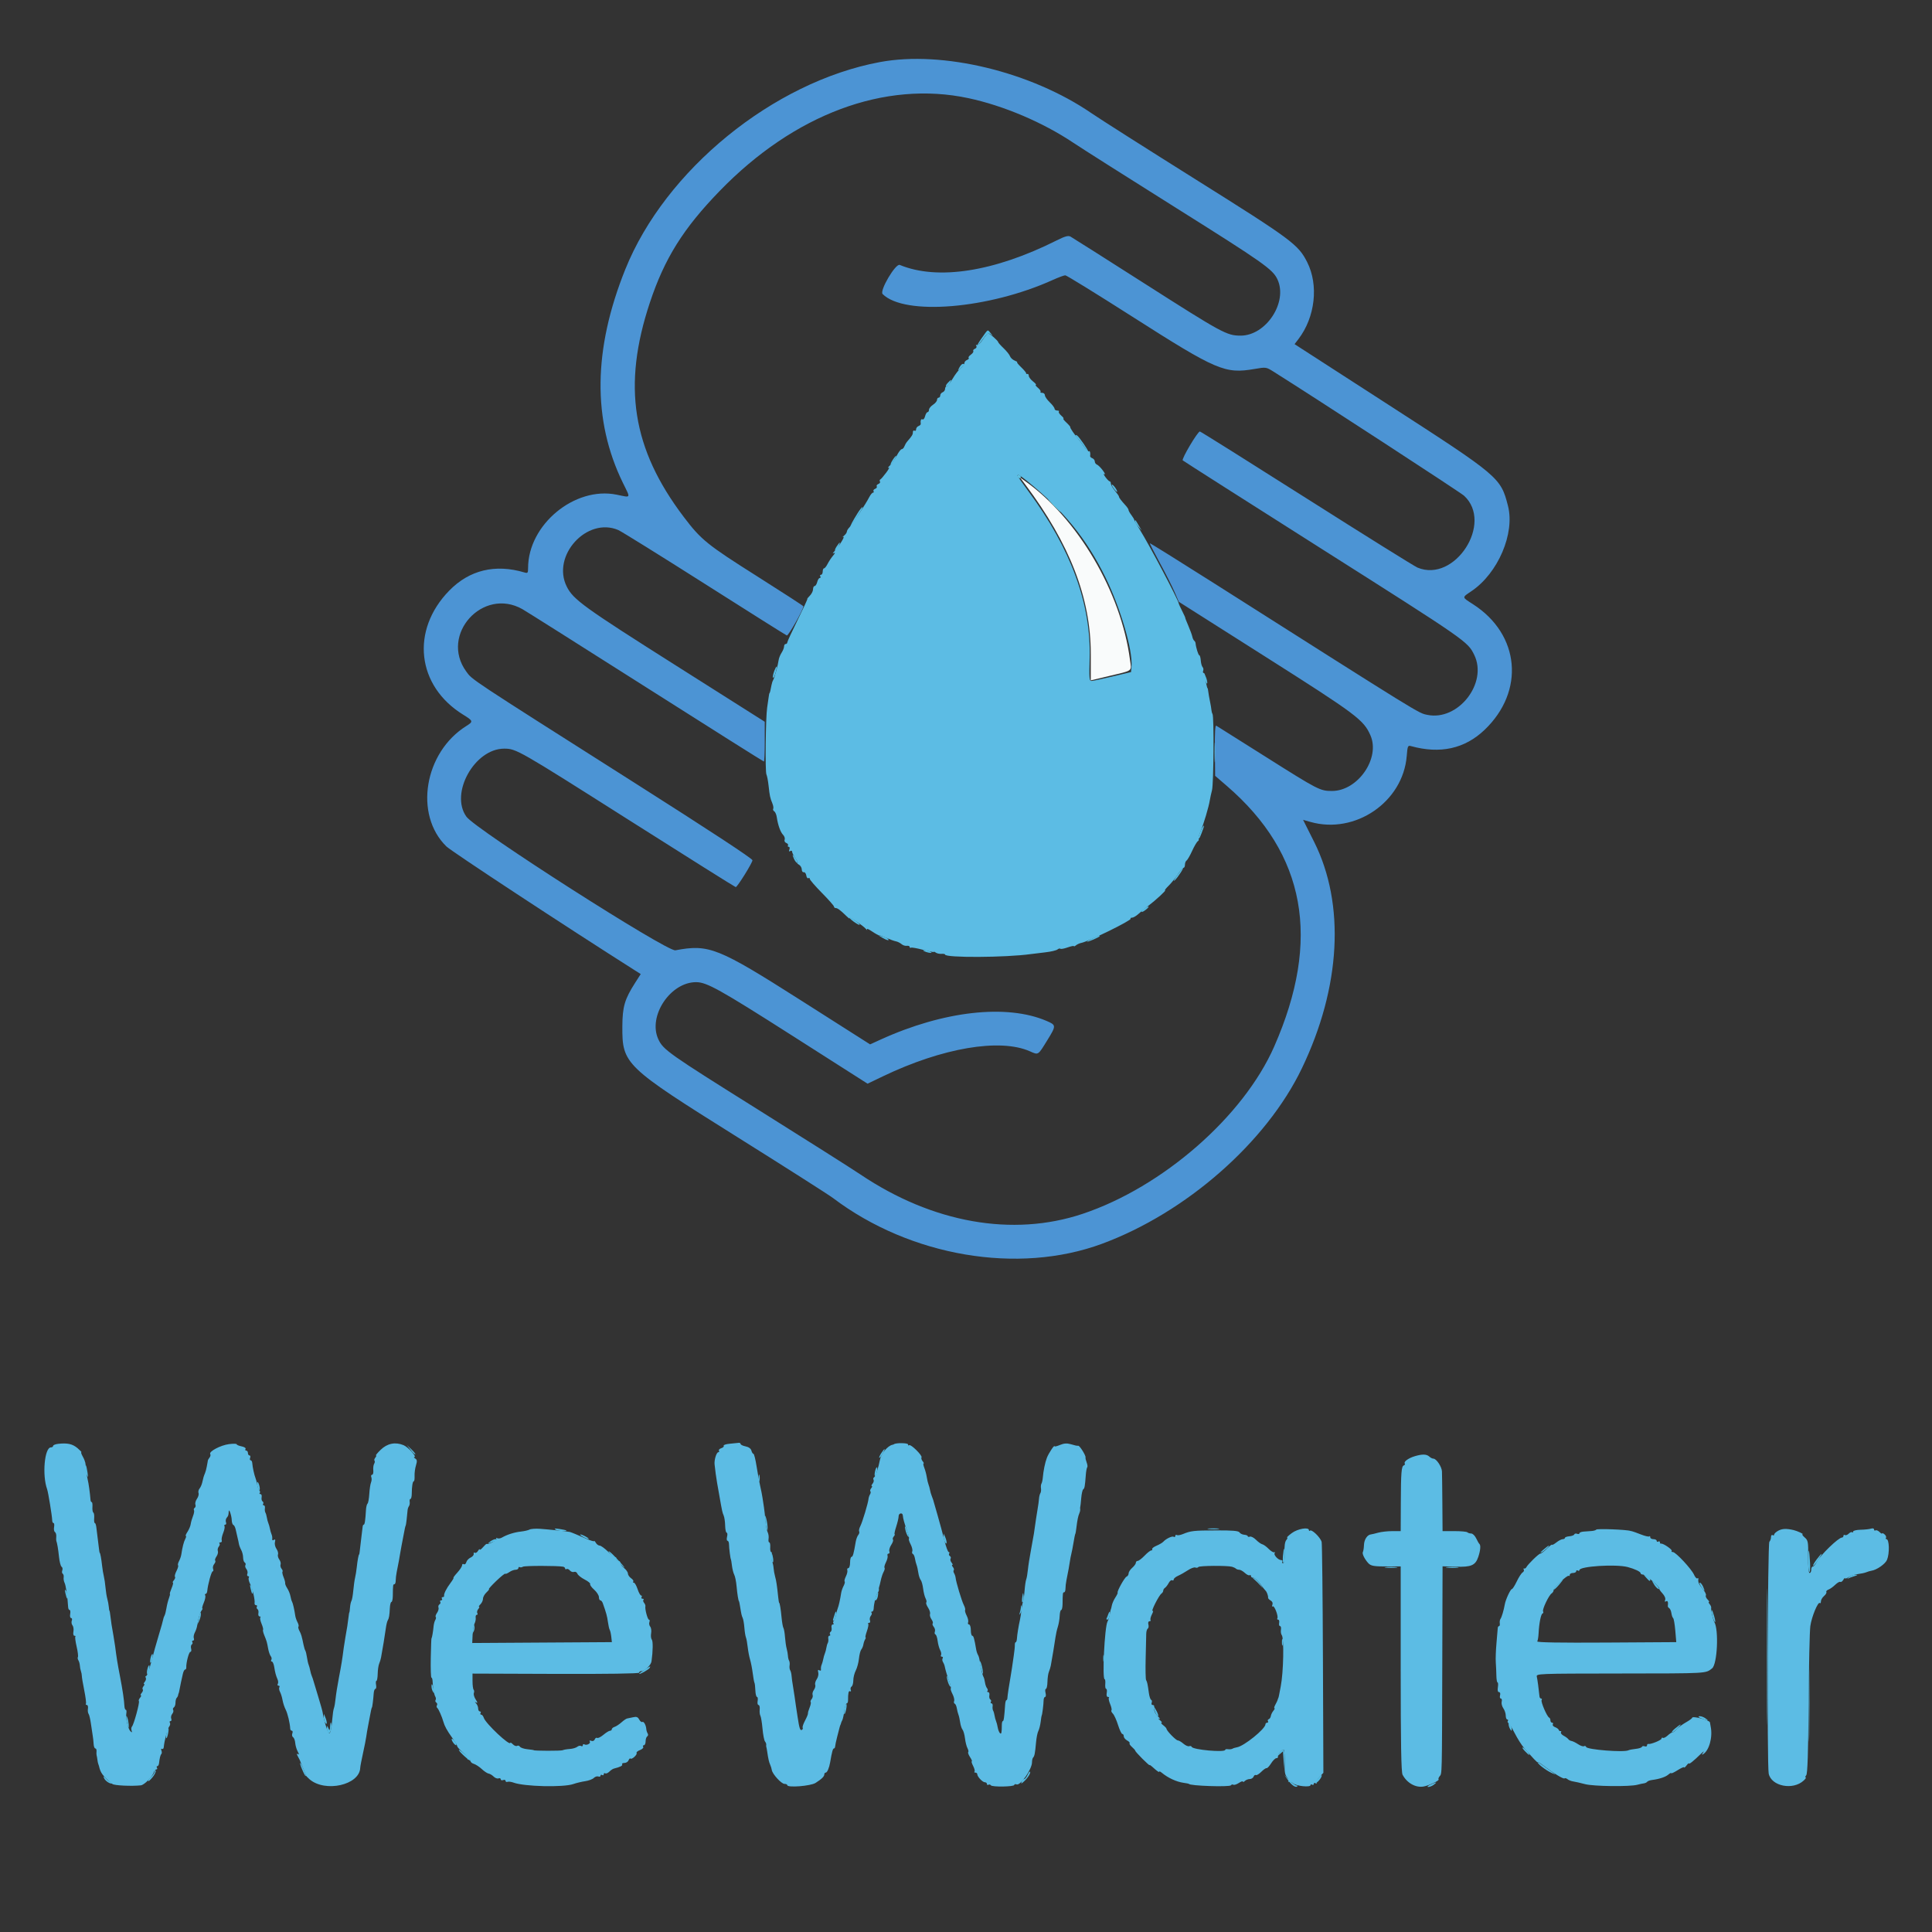 <svg id="svg" version="1.1" xmlns="http://www.w3.org/2000/svg" xmlns:xlink="http://www.w3.org/1999/xlink" width="400" height="400" viewBox="0, 0, 400,400"><rect x="0" y="0" width="400" height="400" fill="#333333" stroke="none"/><g id="svgg"><path id="path0" d="M203.464 70.328 C 202.981 71.058,202.430 71.560,202.241 71.443 C 202.042 71.320,201.998 71.393,202.136 71.618 C 202.270 71.834,202.147 72.093,201.856 72.204 C 201.571 72.314,201.414 72.527,201.507 72.679 C 201.601 72.830,201.376 73.166,201.008 73.424 C 200.639 73.682,200.433 73.989,200.550 74.105 C 200.667 74.222,200.516 74.412,200.214 74.528 C 199.913 74.643,199.667 74.936,199.667 75.178 C 199.667 75.420,199.325 75.892,198.907 76.226 C 198.490 76.560,197.733 77.546,197.227 78.417 C 196.720 79.287,196.162 80.000,195.986 80.000 C 195.810 80.000,195.667 80.230,195.667 80.510 C 195.667 80.791,195.442 81.107,195.167 81.213 C 194.892 81.318,194.667 81.614,194.667 81.869 C 194.667 82.124,194.517 82.333,194.333 82.333 C 194.150 82.333,194.000 82.541,194.000 82.795 C 194.000 83.049,193.625 83.502,193.167 83.803 C 192.708 84.103,192.333 84.570,192.333 84.841 C 192.333 85.112,192.200 85.333,192.036 85.333 C 191.873 85.333,191.643 85.714,191.526 86.180 C 191.409 86.646,191.168 86.937,190.990 86.827 C 190.697 86.646,190.522 87.098,190.630 87.759 C 190.654 87.902,190.446 88.105,190.170 88.212 C 189.893 88.318,189.667 88.622,189.667 88.889 C 189.667 89.155,189.517 89.280,189.333 89.167 C 189.150 89.053,189.000 89.201,189.000 89.494 C 189.000 89.984,188.833 90.256,187.815 91.428 C 187.621 91.651,187.363 92.096,187.242 92.417 C 187.120 92.737,186.869 93.000,186.684 93.000 C 186.499 93.000,186.044 93.594,185.673 94.321 C 185.303 95.047,184.662 95.969,184.250 96.370 C 183.837 96.770,183.715 96.975,183.977 96.825 C 184.240 96.675,184.015 97.141,183.477 97.860 C 182.940 98.578,182.387 99.217,182.248 99.278 C 182.109 99.340,182.081 99.529,182.186 99.697 C 182.290 99.866,182.142 100.094,181.856 100.204 C 181.571 100.314,181.421 100.539,181.523 100.704 C 181.625 100.869,181.475 101.094,181.190 101.204 C 180.904 101.314,180.753 101.537,180.855 101.702 C 180.956 101.866,180.906 102.000,180.743 102.000 C 180.579 102.000,180.234 102.412,179.974 102.917 C 179.231 104.361,176.460 108.587,175.869 109.179 C 175.574 109.473,175.333 109.875,175.333 110.070 C 175.333 110.266,175.071 110.642,174.750 110.905 C 174.429 111.168,174.357 111.286,174.589 111.168 C 175.053 110.932,173.701 113.123,172.758 114.135 C 172.351 114.571,172.322 114.684,172.667 114.497 C 172.967 114.334,172.895 114.546,172.485 115.030 C 172.110 115.472,171.597 116.246,171.345 116.750 C 171.093 117.254,170.763 117.667,170.610 117.667 C 170.458 117.667,170.333 117.967,170.333 118.333 C 170.333 118.700,170.174 119.000,169.980 119.000 C 169.786 119.000,169.720 119.150,169.833 119.333 C 169.947 119.517,169.897 119.667,169.722 119.667 C 169.548 119.667,169.311 120.042,169.196 120.500 C 169.081 120.958,168.840 121.333,168.660 121.333 C 168.480 121.333,168.333 121.633,168.333 122.000 C 168.333 122.367,168.033 122.967,167.667 123.333 C 167.300 123.700,167.067 124.000,167.149 124.000 C 167.230 124.000,166.330 125.955,165.149 128.345 C 163.967 130.735,163.000 132.835,163.000 133.012 C 163.000 133.189,162.850 133.333,162.667 133.333 C 162.483 133.333,162.333 133.564,162.333 133.845 C 162.333 134.127,162.099 134.714,161.814 135.150 C 161.528 135.586,161.250 136.293,161.197 136.722 C 161.074 137.710,160.331 140.395,160.059 140.833 C 159.946 141.017,159.799 141.467,159.733 141.833 C 159.547 142.874,159.391 143.500,159.316 143.500 C 159.278 143.500,159.200 143.875,159.143 144.333 C 159.086 144.792,158.946 145.767,158.832 146.500 C 158.520 148.518,158.396 159.762,158.679 160.333 C 158.816 160.608,159.017 161.658,159.126 162.667 C 159.357 164.791,159.444 165.202,159.911 166.333 C 160.100 166.792,160.178 167.296,160.085 167.454 C 159.991 167.612,160.088 167.848,160.299 167.979 C 160.511 168.110,160.747 168.655,160.824 169.192 C 161.056 170.808,161.591 172.305,162.129 172.844 C 162.409 173.124,162.554 173.572,162.451 173.840 C 162.347 174.113,162.499 174.418,162.797 174.532 C 163.090 174.645,163.247 174.871,163.145 175.035 C 163.044 175.199,163.115 175.333,163.303 175.333 C 163.492 175.333,163.550 175.583,163.433 175.888 C 163.290 176.261,163.348 176.364,163.610 176.202 C 163.825 176.069,164.000 176.134,164.000 176.346 C 164.000 176.557,164.310 177.166,164.689 177.699 C 165.069 178.231,165.256 178.671,165.106 178.677 C 164.956 178.682,165.096 178.840,165.417 179.027 C 165.737 179.214,166.000 179.659,166.000 180.017 C 166.000 180.374,166.184 180.629,166.409 180.583 C 166.634 180.537,166.869 180.840,166.933 181.255 C 166.996 181.670,167.187 181.924,167.357 181.819 C 167.527 181.713,167.667 181.786,167.667 181.980 C 167.667 182.174,168.792 183.473,170.167 184.866 C 171.542 186.259,172.667 187.534,172.667 187.699 C 172.667 187.865,172.823 188.000,173.014 188.000 C 173.402 188.000,173.987 188.435,175.253 189.667 C 175.724 190.125,176.000 190.311,175.866 190.080 C 175.572 189.571,178.651 191.595,179.275 192.320 C 179.517 192.602,179.620 192.643,179.502 192.411 C 179.384 192.179,179.843 192.366,180.523 192.828 C 181.203 193.289,181.894 193.667,182.057 193.667 C 182.221 193.667,182.912 193.914,183.594 194.215 C 184.276 194.517,185.125 194.821,185.483 194.890 C 185.840 194.959,186.365 195.219,186.649 195.466 C 186.934 195.714,187.429 195.874,187.750 195.821 C 188.071 195.769,188.333 195.871,188.333 196.049 C 188.333 196.227,188.452 196.299,188.597 196.210 C 188.741 196.121,189.866 196.318,191.097 196.648 C 192.327 196.978,193.333 197.174,193.333 197.083 C 193.333 196.993,193.521 197.058,193.750 197.229 C 193.979 197.399,194.504 197.513,194.917 197.482 C 195.329 197.450,195.667 197.516,195.667 197.629 C 195.668 198.326,208.248 198.259,213.421 197.534 C 213.927 197.463,215.277 197.299,216.421 197.170 C 217.564 197.040,218.691 196.778,218.925 196.586 C 219.158 196.395,219.434 196.323,219.538 196.427 C 219.642 196.531,220.313 196.409,221.030 196.156 C 221.747 195.903,222.333 195.783,222.333 195.889 C 222.333 195.995,222.533 195.916,222.776 195.714 C 223.020 195.512,223.507 195.291,223.859 195.222 C 225.403 194.923,234.396 190.507,234.089 190.200 C 233.979 190.090,234.103 190.000,234.365 190.000 C 234.626 190.000,235.214 189.662,235.670 189.250 C 236.127 188.838,237.025 188.098,237.667 187.608 C 239.321 186.342,241.499 184.333,241.216 184.333 C 241.084 184.333,241.417 183.904,241.954 183.378 C 242.491 182.853,243.342 181.803,243.843 181.045 C 244.345 180.287,244.885 179.667,245.044 179.667 C 245.203 179.667,245.333 179.376,245.333 179.020 C 245.333 178.664,245.483 178.280,245.666 178.167 C 245.848 178.054,246.365 177.160,246.813 176.179 C 247.262 175.198,247.790 174.297,247.987 174.175 C 248.183 174.053,248.268 173.830,248.174 173.679 C 248.081 173.528,248.257 172.826,248.565 172.119 C 249.173 170.726,250.278 167.010,250.483 165.667 C 250.554 165.208,250.756 164.279,250.933 163.601 C 251.278 162.283,251.373 148.392,251.041 147.833 C 250.933 147.650,250.830 147.275,250.813 147.000 C 250.796 146.725,250.659 145.910,250.509 145.190 C 250.359 144.469,250.202 143.569,250.161 143.190 C 250.119 142.810,250.055 142.500,250.018 142.500 C 249.900 142.500,249.573 140.862,249.536 140.083 C 249.516 139.671,249.371 139.333,249.214 139.333 C 249.057 139.333,249.008 139.127,249.105 138.874 C 249.202 138.621,249.148 138.281,248.985 138.119 C 248.822 137.956,248.652 137.337,248.607 136.745 C 248.562 136.152,248.426 135.667,248.304 135.667 C 248.107 135.667,247.602 134.039,247.528 133.167 C 247.513 132.983,247.384 132.747,247.242 132.642 C 247.100 132.537,246.926 132.162,246.855 131.809 C 246.785 131.456,246.418 130.452,246.040 129.579 C 245.662 128.706,245.371 127.956,245.393 127.912 C 245.414 127.869,245.126 127.233,244.752 126.500 C 244.378 125.767,244.056 125.054,244.038 124.916 C 243.934 124.148,237.871 112.662,235.988 109.667 C 235.355 108.658,234.836 107.743,234.835 107.632 C 234.834 107.521,234.563 107.071,234.233 106.632 C 233.904 106.193,233.641 105.721,233.650 105.583 C 233.659 105.446,233.404 105.044,233.083 104.691 C 232.083 103.589,231.667 103.036,231.667 102.812 C 231.667 102.693,231.292 102.151,230.833 101.606 C 230.375 101.061,230.000 100.402,230.000 100.141 C 230.000 99.880,229.887 99.662,229.750 99.656 C 229.612 99.650,229.212 99.251,228.860 98.768 C 228.508 98.285,228.415 98.011,228.655 98.159 C 228.894 98.307,228.747 97.964,228.328 97.397 C 227.908 96.830,227.363 96.288,227.116 96.193 C 226.869 96.099,226.667 95.807,226.667 95.546 C 226.667 95.285,226.440 94.984,226.164 94.878 C 225.887 94.772,225.680 94.569,225.703 94.426 C 225.802 93.822,225.650 93.239,225.446 93.443 C 225.325 93.564,224.846 93.101,224.381 92.415 C 223.917 91.728,223.379 90.996,223.185 90.787 C 222.520 90.069,221.500 88.569,221.591 88.443 C 221.641 88.373,221.282 87.945,220.793 87.491 C 220.303 87.038,220.023 86.667,220.169 86.667 C 220.315 86.667,220.115 86.389,219.724 86.049 C 219.332 85.710,219.109 85.335,219.228 85.216 C 219.347 85.097,219.194 85.000,218.889 85.000 C 218.583 85.000,218.333 84.829,218.333 84.619 C 218.333 84.410,217.883 83.809,217.333 83.283 C 216.783 82.758,216.333 82.104,216.333 81.830 C 216.333 81.557,216.083 81.333,215.778 81.333 C 215.472 81.333,215.316 81.240,215.430 81.125 C 215.545 81.011,215.307 80.641,214.902 80.303 C 214.498 79.965,214.299 79.684,214.462 79.678 C 214.624 79.672,214.361 79.356,213.878 78.976 C 213.395 78.596,213.000 78.071,213.000 77.809 C 213.000 77.547,212.865 77.371,212.700 77.417 C 212.535 77.463,212.422 77.402,212.450 77.282 C 212.477 77.163,212.014 76.600,211.420 76.032 C 210.826 75.465,210.451 74.990,210.586 74.979 C 210.722 74.967,210.493 74.821,210.076 74.654 C 209.659 74.486,209.226 74.083,209.114 73.758 C 209.001 73.433,208.405 72.687,207.788 72.100 C 207.171 71.514,206.667 70.944,206.667 70.834 C 206.667 70.571,204.903 69.024,204.588 69.011 C 204.453 69.005,203.947 69.598,203.464 70.328 M212.632 99.573 C 220.164 105.657,224.917 111.495,228.854 119.500 C 231.965 125.824,234.548 134.632,234.267 137.959 L 234.167 139.147 230.333 140.059 C 228.225 140.561,226.266 140.978,225.980 140.986 C 225.526 140.998,225.478 140.395,225.599 136.250 C 225.927 125.080,221.719 113.604,212.948 101.749 C 211.693 100.053,210.667 98.590,210.667 98.499 C 210.667 98.120,211.182 98.401,212.632 99.573 M12.083 298.926 C 11.487 298.990,11.000 299.183,11.000 299.354 C 11.000 299.526,10.793 299.667,10.541 299.667 C 9.219 299.667,8.700 305.410,9.758 308.333 C 9.982 308.953,10.798 313.954,10.805 314.750 C 10.807 315.071,10.930 315.333,11.078 315.333 C 11.226 315.333,11.279 315.706,11.196 316.161 C 11.114 316.617,11.195 317.081,11.376 317.193 C 11.558 317.305,11.681 317.720,11.649 318.115 C 11.618 318.510,11.621 318.908,11.655 319.000 C 11.845 319.506,12.047 320.708,12.217 322.333 C 12.322 323.342,12.563 324.264,12.753 324.383 C 12.942 324.502,13.007 324.835,12.896 325.122 C 12.786 325.410,12.826 325.726,12.985 325.824 C 13.144 325.922,13.232 326.265,13.180 326.585 C 13.129 326.905,13.220 327.424,13.382 327.739 C 13.634 328.225,13.987 330.660,14.109 332.750 C 14.128 333.071,14.264 333.333,14.411 333.333 C 14.559 333.333,14.612 333.708,14.529 334.167 C 14.445 334.625,14.534 335.000,14.724 335.000 C 14.915 335.000,14.978 335.244,14.863 335.542 C 14.749 335.840,14.813 336.275,15.007 336.508 C 15.200 336.741,15.288 337.322,15.201 337.799 C 15.110 338.303,15.198 338.667,15.411 338.667 C 15.613 338.667,15.698 338.746,15.602 338.843 C 15.505 338.940,15.622 339.866,15.863 340.901 C 16.103 341.937,16.224 342.907,16.131 343.058 C 16.037 343.210,16.081 343.521,16.228 343.750 C 16.375 343.979,16.512 344.467,16.532 344.833 C 16.552 345.200,16.653 345.725,16.756 346.000 C 16.860 346.275,16.944 346.725,16.944 347.000 C 16.944 347.275,17.171 348.620,17.447 349.989 C 17.724 351.358,17.877 352.595,17.789 352.739 C 17.700 352.883,17.785 353.000,17.978 353.000 C 18.171 353.000,18.274 353.337,18.206 353.750 C 18.139 354.162,18.198 354.650,18.336 354.833 C 18.475 355.017,18.692 355.917,18.818 356.833 C 18.944 357.750,19.113 358.875,19.193 359.333 C 19.273 359.792,19.360 360.579,19.386 361.083 C 19.413 361.587,19.571 362.000,19.738 362.000 C 19.905 362.000,20.015 362.262,19.983 362.583 C 19.950 362.904,19.959 363.279,20.003 363.417 C 20.047 363.554,20.121 363.967,20.167 364.333 C 20.212 364.700,20.287 365.075,20.333 365.167 C 20.379 365.258,20.443 365.446,20.475 365.583 C 20.829 367.108,21.193 367.600,23.264 369.354 C 23.641 369.674,27.285 369.846,29.167 369.634 C 29.880 369.553,31.535 367.879,31.853 366.917 C 31.958 366.596,32.194 366.333,32.375 366.333 C 32.557 366.333,32.613 366.183,32.500 366.000 C 32.387 365.817,32.421 365.667,32.576 365.667 C 32.731 365.667,32.888 365.404,32.924 365.083 C 33.051 363.963,33.204 363.351,33.412 363.144 C 33.527 363.029,33.531 362.700,33.420 362.413 C 33.309 362.122,33.361 361.978,33.539 362.088 C 33.714 362.196,33.879 362.033,33.906 361.726 C 34.019 360.426,34.692 357.871,35.028 357.467 C 35.227 357.226,35.294 356.873,35.176 356.681 C 35.057 356.490,35.115 356.333,35.303 356.333 C 35.492 356.333,35.559 356.106,35.452 355.829 C 35.346 355.552,35.438 355.108,35.658 354.844 C 35.878 354.579,35.967 354.216,35.857 354.038 C 35.746 353.859,35.808 353.619,35.995 353.503 C 36.181 353.388,36.333 352.953,36.333 352.536 C 36.333 352.119,36.446 351.665,36.583 351.528 C 36.721 351.390,36.852 351.140,36.875 350.972 C 36.898 350.804,36.948 350.629,36.986 350.583 C 37.024 350.537,37.105 350.200,37.165 349.833 C 37.225 349.467,37.359 348.792,37.464 348.333 C 37.570 347.875,37.745 347.087,37.854 346.583 C 37.964 346.079,38.174 345.667,38.323 345.667 C 38.471 345.667,38.581 345.479,38.568 345.250 C 38.511 344.297,39.110 342.000,39.415 342.000 C 39.596 342.000,39.666 341.700,39.570 341.334 C 39.474 340.967,39.534 340.582,39.703 340.477 C 39.873 340.373,39.925 340.148,39.819 339.977 C 39.714 339.806,39.781 339.667,39.970 339.667 C 40.158 339.667,40.231 339.453,40.131 339.193 C 40.031 338.932,40.125 338.388,40.342 337.985 C 40.558 337.581,40.776 336.932,40.826 336.542 C 40.987 335.290,41.416 333.845,41.753 333.417 C 41.934 333.188,41.996 333.000,41.891 333.000 C 41.786 333.000,41.923 332.468,42.194 331.819 C 42.466 331.169,42.599 330.494,42.491 330.319 C 42.383 330.143,42.421 330.000,42.576 330.000 C 42.730 330.000,42.880 329.737,42.908 329.417 C 43.025 328.059,43.777 325.333,44.034 325.333 C 44.187 325.333,44.225 325.106,44.119 324.829 C 44.012 324.552,44.114 324.098,44.344 323.821 C 44.574 323.544,44.671 323.226,44.559 323.115 C 44.448 323.004,44.565 322.615,44.820 322.251 C 45.075 321.888,45.203 321.380,45.104 321.124 C 45.006 320.868,45.091 320.459,45.293 320.215 C 45.495 319.971,45.562 319.673,45.442 319.553 C 45.321 319.432,45.410 319.333,45.639 319.333 C 45.868 319.333,45.988 319.146,45.904 318.917 C 45.821 318.688,45.958 317.997,46.208 317.381 C 46.458 316.766,46.579 316.128,46.478 315.965 C 46.377 315.801,46.448 315.667,46.637 315.667 C 46.825 315.667,46.892 315.440,46.786 315.162 C 46.679 314.885,46.746 314.473,46.934 314.246 C 47.274 313.836,47.312 313.718,47.357 312.917 C 47.398 312.184,47.952 313.799,47.977 314.722 C 47.989 315.211,48.141 315.661,48.314 315.722 C 48.486 315.783,48.704 316.208,48.797 316.667 C 48.890 317.125,49.062 317.875,49.179 318.333 C 49.297 318.792,49.426 319.392,49.467 319.667 C 49.508 319.942,49.719 320.494,49.937 320.895 C 50.155 321.295,50.333 321.999,50.333 322.458 C 50.333 322.918,50.486 323.388,50.672 323.503 C 50.858 323.619,50.921 323.859,50.810 324.038 C 50.700 324.216,50.789 324.579,51.009 324.844 C 51.228 325.108,51.321 325.552,51.214 325.829 C 51.108 326.106,51.175 326.333,51.363 326.333 C 51.552 326.333,51.616 326.479,51.506 326.657 C 51.396 326.835,51.517 327.397,51.775 327.907 C 52.280 328.904,52.822 331.237,52.708 331.917 C 52.669 332.146,52.803 332.333,53.005 332.333 C 53.207 332.333,53.286 332.473,53.181 332.644 C 53.075 332.814,53.132 333.042,53.307 333.151 C 53.482 333.259,53.569 333.644,53.499 334.007 C 53.429 334.370,53.538 334.667,53.741 334.667 C 53.945 334.667,54.017 334.761,53.902 334.876 C 53.787 334.991,53.899 335.578,54.152 336.182 C 54.404 336.785,54.543 337.345,54.462 337.427 C 54.381 337.508,54.492 338.008,54.709 338.537 C 55.223 339.794,55.269 339.954,55.518 341.333 C 55.634 341.975,55.878 342.681,56.060 342.902 C 56.242 343.123,56.294 343.461,56.176 343.652 C 56.057 343.843,56.103 344.000,56.277 344.000 C 56.451 344.000,56.672 344.488,56.767 345.083 C 56.964 346.318,57.128 346.925,57.479 347.734 C 57.615 348.046,57.629 348.459,57.510 348.651 C 57.391 348.843,57.462 349.000,57.667 349.000 C 57.872 349.000,57.949 349.147,57.838 349.326 C 57.727 349.506,57.787 349.935,57.972 350.281 C 58.156 350.626,58.394 351.396,58.499 351.993 C 58.604 352.590,58.895 353.474,59.145 353.958 C 59.548 354.738,60.028 356.750,60.089 357.917 C 60.101 358.146,60.252 358.333,60.425 358.333 C 60.597 358.333,60.642 358.584,60.524 358.890 C 60.407 359.196,60.476 359.549,60.678 359.673 C 60.879 359.798,61.080 360.335,61.124 360.867 C 61.168 361.398,61.398 362.189,61.636 362.624 C 61.948 363.196,61.956 363.346,61.667 363.167 C 61.382 362.991,61.393 363.148,61.705 363.710 C 61.946 364.144,62.157 364.575,62.175 364.667 C 62.193 364.758,62.461 365.414,62.770 366.124 C 63.080 366.834,63.333 367.485,63.333 367.571 C 63.333 367.656,63.671 368.018,64.083 368.375 C 67.327 371.179,74.464 369.564,74.581 366.000 C 74.590 365.725,74.847 364.375,75.151 363.000 C 75.456 361.625,75.766 360.050,75.840 359.500 C 75.915 358.950,76.051 358.125,76.144 357.667 C 76.237 357.208,76.392 356.383,76.490 355.833 C 76.754 354.345,76.942 353.500,77.008 353.500 C 77.079 353.500,77.289 351.827,77.373 350.583 C 77.407 350.079,77.565 349.667,77.724 349.667 C 77.883 349.667,77.945 349.292,77.862 348.833 C 77.779 348.375,77.813 348.000,77.939 348.000 C 78.064 348.000,78.181 347.345,78.198 346.544 C 78.215 345.743,78.350 344.805,78.498 344.460 C 78.646 344.115,78.823 343.533,78.892 343.167 C 79.205 341.497,79.716 338.381,79.873 337.181 C 79.968 336.455,80.144 335.705,80.264 335.514 C 80.538 335.076,80.640 334.492,80.716 332.917 C 80.749 332.229,80.897 331.667,81.044 331.667 C 81.192 331.667,81.319 331.104,81.327 330.417 C 81.352 328.152,81.372 328.000,81.652 328.000 C 81.805 328.000,81.928 327.662,81.927 327.250 C 81.925 326.837,82.016 326.050,82.129 325.500 C 82.446 323.953,82.764 322.234,82.869 321.500 C 82.921 321.133,83.042 320.458,83.138 320.000 C 83.234 319.542,83.392 318.717,83.490 318.167 C 83.751 316.699,83.942 315.833,84.004 315.833 C 84.057 315.833,84.305 313.775,84.387 312.667 C 84.408 312.392,84.534 312.017,84.669 311.833 C 84.804 311.650,84.872 311.237,84.820 310.917 C 84.768 310.596,84.843 310.333,84.986 310.333 C 85.129 310.333,85.249 309.846,85.252 309.250 C 85.259 307.744,85.437 306.667,85.679 306.667 C 85.791 306.667,85.860 306.179,85.832 305.583 C 85.804 304.987,85.934 304.001,86.121 303.392 C 86.389 302.517,86.359 302.221,85.980 301.981 C 85.716 301.814,85.623 301.675,85.773 301.672 C 86.377 301.660,84.533 299.614,83.552 299.206 C 81.846 298.497,80.184 298.833,78.812 300.165 C 78.151 300.808,77.716 301.333,77.846 301.333 C 77.975 301.333,77.915 301.535,77.710 301.781 C 77.506 302.027,77.428 302.317,77.536 302.425 C 77.645 302.534,77.611 302.820,77.462 303.061 C 77.313 303.302,77.235 303.912,77.287 304.416 C 77.340 304.921,77.227 305.333,77.036 305.333 C 76.844 305.333,76.774 305.558,76.879 305.833 C 76.985 306.108,76.958 306.596,76.819 306.917 C 76.681 307.237,76.518 308.314,76.457 309.309 C 76.397 310.305,76.231 311.205,76.090 311.309 C 75.949 311.414,75.803 312.025,75.766 312.667 C 75.645 314.780,75.510 315.667,75.309 315.667 C 75.200 315.667,75.098 315.854,75.082 316.083 C 75.066 316.313,74.962 317.175,74.850 318.000 C 74.739 318.825,74.597 320.025,74.537 320.667 C 74.476 321.308,74.394 321.833,74.354 321.833 C 74.243 321.833,74.021 323.032,73.862 324.500 C 73.783 325.233,73.626 326.208,73.513 326.667 C 73.401 327.125,73.236 328.308,73.146 329.296 C 73.056 330.284,72.884 331.252,72.763 331.447 C 72.642 331.643,72.509 332.260,72.467 332.818 C 72.425 333.377,72.362 333.833,72.327 333.833 C 72.291 333.833,72.214 334.283,72.154 334.833 C 72.033 335.942,71.832 337.241,71.509 339.000 C 71.392 339.642,71.238 340.617,71.167 341.167 C 70.859 343.579,70.683 344.669,70.170 347.333 C 69.870 348.892,69.560 350.842,69.480 351.667 C 69.400 352.492,69.244 353.392,69.134 353.667 C 69.023 353.942,68.876 354.917,68.805 355.833 C 68.633 358.081,68.352 359.158,68.031 358.798 C 67.757 358.491,66.918 355.619,66.830 354.690 C 66.803 354.402,66.363 352.817,65.852 351.167 C 65.340 349.517,64.887 348.017,64.845 347.833 C 64.802 347.650,64.671 347.275,64.554 347.000 C 64.437 346.725,64.287 346.200,64.221 345.833 C 64.154 345.467,64.010 344.942,63.899 344.667 C 63.789 344.392,63.631 343.688,63.548 343.104 C 63.465 342.519,63.316 341.909,63.216 341.747 C 63.116 341.585,62.960 341.089,62.868 340.643 C 62.472 338.724,62.360 338.339,61.996 337.660 C 61.785 337.265,61.695 336.861,61.795 336.761 C 61.895 336.661,61.807 336.263,61.600 335.876 C 61.393 335.489,61.181 334.872,61.128 334.503 C 60.949 333.255,60.633 331.881,60.460 331.601 C 60.365 331.448,60.217 330.936,60.132 330.465 C 60.046 329.993,59.751 329.263,59.475 328.842 C 59.200 328.422,59.004 327.948,59.041 327.789 C 59.078 327.630,58.929 327.067,58.711 326.537 C 58.493 326.008,58.393 325.496,58.488 325.401 C 58.583 325.306,58.495 325.029,58.293 324.785 C 58.091 324.541,58.001 324.146,58.092 323.907 C 58.184 323.668,58.061 323.201,57.819 322.870 C 57.577 322.539,57.457 322.065,57.553 321.816 C 57.648 321.568,57.504 321.048,57.233 320.661 C 56.962 320.274,56.822 319.643,56.923 319.260 C 57.052 318.766,56.986 318.636,56.697 318.815 C 56.445 318.970,56.317 318.895,56.364 318.617 C 56.405 318.369,56.342 317.942,56.223 317.667 C 56.105 317.392,55.954 316.867,55.887 316.500 C 55.821 316.133,55.671 315.608,55.554 315.333 C 55.437 315.058,55.298 314.533,55.244 314.167 C 55.191 313.800,55.059 313.350,54.950 313.167 C 54.842 312.983,54.795 312.571,54.847 312.250 C 54.899 311.929,54.795 311.667,54.617 311.667 C 54.440 311.667,54.380 311.527,54.486 311.356 C 54.591 311.186,54.534 310.958,54.359 310.849 C 54.184 310.741,54.098 310.356,54.168 309.993 C 54.238 309.630,54.129 309.333,53.925 309.333 C 53.722 309.333,53.654 309.235,53.775 309.114 C 53.896 308.993,53.855 308.727,53.685 308.522 C 53.515 308.318,53.315 307.779,53.239 307.325 C 53.164 306.871,53.009 306.275,52.894 306.000 C 52.644 305.398,52.282 303.724,52.229 302.917 C 52.208 302.596,52.057 302.333,51.893 302.333 C 51.729 302.333,51.682 302.108,51.787 301.833 C 51.893 301.558,51.834 301.333,51.656 301.333 C 51.479 301.333,51.333 301.108,51.333 300.833 C 51.333 300.558,51.174 300.333,50.980 300.333 C 50.786 300.333,50.721 300.182,50.836 299.996 C 50.952 299.809,50.590 299.568,50.022 299.454 C 49.460 299.342,49.000 299.146,49.000 299.018 C 49.000 298.891,48.280 298.879,47.400 298.991 C 45.675 299.213,43.204 300.521,43.527 301.043 C 43.635 301.219,43.574 301.543,43.390 301.765 C 43.207 301.986,43.044 302.279,43.028 302.417 C 43.013 302.554,42.989 302.704,42.975 302.750 C 42.962 302.796,42.885 303.208,42.805 303.667 C 42.725 304.125,42.563 304.725,42.446 305.000 C 42.188 305.604,42.092 305.929,41.865 306.951 C 41.770 307.382,41.519 307.942,41.309 308.196 C 41.098 308.450,41.006 308.868,41.104 309.124 C 41.203 309.380,41.056 309.914,40.778 310.311 C 40.501 310.707,40.356 311.244,40.456 311.505 C 40.556 311.765,40.492 312.069,40.313 312.179 C 40.135 312.289,40.068 312.506,40.164 312.662 C 40.260 312.817,40.167 313.369,39.957 313.889 C 39.748 314.408,39.534 315.158,39.481 315.556 C 39.428 315.953,39.131 316.666,38.821 317.139 C 38.510 317.613,38.354 318.000,38.473 318.000 C 38.593 318.000,38.542 318.277,38.361 318.615 C 38.048 319.201,37.749 320.372,37.539 321.836 C 37.486 322.205,37.273 322.823,37.066 323.209 C 36.859 323.596,36.771 323.993,36.870 324.092 C 36.968 324.191,36.819 324.716,36.538 325.260 C 36.257 325.804,36.117 326.339,36.227 326.450 C 36.338 326.560,36.239 326.879,36.007 327.159 C 35.775 327.438,35.680 327.667,35.797 327.667 C 35.914 327.667,35.790 328.192,35.521 328.833 C 35.253 329.475,35.098 330.000,35.175 330.000 C 35.253 330.000,35.166 330.395,34.983 330.879 C 34.799 331.362,34.563 332.300,34.458 332.962 C 34.353 333.625,34.174 334.317,34.060 334.500 C 33.946 334.683,33.820 335.046,33.781 335.307 C 33.741 335.567,33.340 336.992,32.888 338.473 C 32.437 339.955,31.731 342.479,31.320 344.083 C 30.908 345.688,30.434 347.000,30.266 347.000 C 30.098 347.000,30.057 347.157,30.176 347.348 C 30.294 347.539,30.209 347.914,29.988 348.181 C 29.766 348.448,29.697 348.667,29.833 348.667 C 29.970 348.667,29.915 348.868,29.710 349.114 C 29.506 349.360,29.434 349.656,29.550 349.773 C 29.667 349.889,29.572 350.213,29.340 350.492 C 29.108 350.771,29.030 351.000,29.167 351.000 C 29.303 351.000,29.225 351.229,28.993 351.508 C 28.761 351.787,28.654 352.098,28.754 352.198 C 28.972 352.416,27.716 357.043,27.326 357.457 C 27.175 357.617,27.137 357.992,27.242 358.291 C 27.387 358.705,27.335 358.745,27.023 358.457 C 26.510 357.985,25.974 355.669,26.157 354.717 C 26.233 354.322,26.184 354.000,26.048 354.000 C 25.911 354.000,25.782 353.662,25.761 353.250 C 25.692 351.938,25.391 349.916,24.830 347.000 C 24.317 344.336,24.141 343.247,23.833 340.833 C 23.762 340.283,23.608 339.308,23.491 338.667 C 23.168 336.907,22.967 335.609,22.846 334.500 C 22.786 333.950,22.705 333.500,22.666 333.500 C 22.627 333.500,22.563 333.125,22.523 332.667 C 22.483 332.208,22.344 331.458,22.213 331.000 C 22.082 330.542,21.915 329.492,21.842 328.667 C 21.769 327.842,21.613 326.792,21.496 326.333 C 21.378 325.875,21.217 324.900,21.138 324.167 C 20.979 322.699,20.757 321.500,20.646 321.500 C 20.606 321.500,20.519 320.975,20.453 320.333 C 20.386 319.692,20.266 318.717,20.187 318.167 C 20.107 317.617,20.000 316.754,19.948 316.250 C 19.897 315.746,19.756 315.333,19.635 315.333 C 19.514 315.333,19.453 314.881,19.500 314.328 C 19.547 313.775,19.469 313.251,19.326 313.162 C 19.183 313.074,19.097 312.551,19.136 312.001 C 19.174 311.450,19.109 311.000,18.991 311.000 C 18.874 311.000,18.763 310.813,18.745 310.583 C 18.630 309.112,18.343 307.043,18.156 306.333 C 18.035 305.875,17.884 304.900,17.820 304.167 C 17.756 303.433,17.676 302.796,17.643 302.750 C 17.610 302.704,17.559 302.554,17.530 302.417 C 17.500 302.279,17.289 301.829,17.060 301.417 C 16.831 301.004,16.735 300.667,16.847 300.667 C 16.959 300.667,16.598 300.286,16.045 299.820 C 15.013 298.952,13.988 298.720,12.083 298.926 M151.076 298.911 C 150.292 298.981,149.732 299.169,149.831 299.329 C 149.929 299.488,149.705 299.715,149.333 299.833 C 148.961 299.951,148.743 300.187,148.848 300.357 C 148.953 300.527,148.897 300.667,148.722 300.667 C 148.341 300.667,147.853 302.236,147.945 303.167 C 148.054 304.276,148.304 306.117,148.465 307.000 C 148.548 307.458,148.774 308.733,148.966 309.833 C 149.516 312.970,149.551 313.129,149.836 313.794 C 149.984 314.138,150.119 315.076,150.136 315.877 C 150.153 316.678,150.295 317.333,150.453 317.333 C 150.610 317.333,150.645 317.708,150.530 318.167 C 150.415 318.625,150.458 319.000,150.625 319.000 C 150.792 319.000,150.931 319.337,150.934 319.750 C 150.938 320.520,151.234 322.833,151.328 322.833 C 151.357 322.833,151.452 323.418,151.538 324.132 C 151.625 324.846,151.841 325.702,152.018 326.034 C 152.196 326.366,152.412 327.432,152.498 328.402 C 152.643 330.026,152.880 331.500,152.997 331.500 C 153.024 331.500,153.119 331.950,153.208 332.500 C 153.495 334.276,153.544 334.492,153.773 335.000 C 153.897 335.275,154.051 336.175,154.115 337.000 C 154.179 337.825,154.323 338.725,154.434 339.000 C 154.546 339.275,154.711 340.175,154.801 341.000 C 154.892 341.825,155.113 342.990,155.294 343.588 C 155.475 344.187,155.722 345.462,155.844 346.422 C 155.966 347.381,156.126 348.266,156.200 348.387 C 156.275 348.508,156.360 349.220,156.389 349.970 C 156.419 350.720,156.571 351.333,156.728 351.333 C 156.885 351.333,156.945 351.708,156.862 352.167 C 156.779 352.625,156.862 353.000,157.047 353.000 C 157.232 353.000,157.340 353.413,157.287 353.917 C 157.235 354.421,157.297 355.004,157.425 355.213 C 157.554 355.421,157.753 356.621,157.867 357.879 C 157.980 359.137,158.212 360.338,158.382 360.548 C 158.551 360.758,158.667 361.058,158.639 361.215 C 158.611 361.372,158.618 361.575,158.654 361.667 C 158.691 361.758,158.776 362.208,158.843 362.667 C 159.068 364.201,159.212 364.830,159.466 365.391 C 159.605 365.697,159.752 366.181,159.794 366.465 C 159.916 367.298,161.776 369.333,162.415 369.333 C 162.737 369.333,163.000 369.453,163.000 369.598 C 163.000 370.164,167.848 369.781,168.854 369.136 C 170.139 368.313,170.667 367.795,170.667 367.357 C 170.667 367.161,170.799 367.000,170.961 367.000 C 171.263 367.000,171.680 366.018,171.881 364.833 C 172.238 362.727,172.435 362.000,172.649 362.000 C 172.781 362.000,172.897 361.813,172.906 361.583 C 172.915 361.354,173.096 360.492,173.308 359.667 C 173.519 358.842,173.750 357.942,173.821 357.667 C 173.891 357.392,173.979 357.129,174.016 357.083 C 174.053 357.037,174.104 356.887,174.130 356.750 C 174.156 356.613,174.268 356.350,174.379 356.167 C 174.491 355.983,174.685 355.121,174.811 354.250 C 174.938 353.379,175.162 352.667,175.310 352.667 C 175.459 352.667,175.579 352.404,175.578 352.083 C 175.572 350.542,175.695 349.978,175.996 350.164 C 176.180 350.278,176.244 350.154,176.140 349.884 C 176.038 349.618,176.115 349.302,176.311 349.181 C 176.506 349.060,176.668 348.482,176.669 347.897 C 176.670 347.312,176.899 346.395,177.179 345.859 C 177.458 345.323,177.754 344.217,177.837 343.401 C 177.920 342.585,178.137 341.736,178.320 341.516 C 178.503 341.295,178.698 340.826,178.753 340.474 C 178.808 340.122,178.970 339.646,179.113 339.417 C 179.256 339.188,179.295 339.000,179.201 339.000 C 179.107 339.000,179.236 338.414,179.489 337.697 C 179.742 336.980,179.861 336.305,179.752 336.197 C 179.644 336.089,179.726 336.000,179.934 336.000 C 180.142 336.000,180.225 335.773,180.119 335.496 C 180.012 335.218,180.091 334.792,180.293 334.548 C 180.495 334.305,180.562 334.007,180.442 333.886 C 180.321 333.765,180.365 333.667,180.540 333.667 C 180.714 333.667,180.869 333.404,180.883 333.083 C 180.932 331.962,181.370 330.191,181.695 329.799 C 181.876 329.581,182.000 329.275,181.972 329.118 C 181.944 328.962,181.950 328.758,181.986 328.667 C 182.060 328.478,182.219 327.837,182.457 326.772 C 182.547 326.371,182.775 325.753,182.965 325.399 C 183.155 325.044,183.229 324.674,183.130 324.575 C 183.032 324.476,183.166 323.969,183.430 323.448 C 183.693 322.926,183.842 322.313,183.760 322.083 C 183.678 321.854,183.769 321.667,183.962 321.667 C 184.155 321.667,184.231 321.454,184.131 321.194 C 184.031 320.933,184.206 320.329,184.520 319.850 C 184.834 319.371,184.996 318.885,184.881 318.770 C 184.766 318.655,184.840 318.360,185.044 318.114 C 185.248 317.868,185.329 317.667,185.223 317.667 C 185.118 317.667,185.263 316.954,185.546 316.083 C 185.829 315.212,186.056 314.237,186.051 313.917 C 186.040 313.261,186.873 313.101,186.918 313.750 C 186.962 314.387,187.230 315.355,187.812 316.969 C 188.102 317.776,188.270 318.508,188.184 318.594 C 188.097 318.681,188.256 319.196,188.537 319.739 C 188.818 320.282,188.971 320.929,188.876 321.175 C 188.782 321.422,188.836 321.671,188.998 321.728 C 189.160 321.786,189.354 322.208,189.428 322.667 C 189.503 323.125,189.655 323.725,189.766 324.000 C 189.877 324.275,190.039 324.995,190.125 325.601 C 190.210 326.206,190.433 326.885,190.619 327.109 C 190.805 327.333,191.032 328.143,191.124 328.908 C 191.217 329.674,191.446 330.588,191.634 330.940 C 191.823 331.291,191.887 331.669,191.776 331.779 C 191.666 331.889,191.833 332.371,192.147 332.850 C 192.461 333.329,192.642 333.916,192.550 334.155 C 192.459 334.394,192.592 334.888,192.847 335.251 C 193.101 335.615,193.219 336.004,193.107 336.115 C 192.996 336.226,193.093 336.544,193.323 336.821 C 193.553 337.098,193.658 337.542,193.556 337.808 C 193.454 338.073,193.507 338.337,193.673 338.395 C 193.839 338.453,194.043 339.048,194.125 339.717 C 194.208 340.387,194.445 341.253,194.653 341.641 C 194.861 342.029,194.940 342.494,194.829 342.674 C 194.718 342.853,194.795 343.000,195.000 343.000 C 195.205 343.000,195.280 343.150,195.167 343.333 C 195.053 343.517,195.078 343.854,195.221 344.083 C 195.364 344.313,195.514 344.650,195.554 344.833 C 195.805 345.974,196.008 346.663,196.478 347.969 C 196.769 348.776,196.936 349.508,196.850 349.594 C 196.764 349.681,196.923 350.196,197.204 350.739 C 197.485 351.282,197.637 351.929,197.543 352.175 C 197.448 352.422,197.503 352.671,197.665 352.728 C 197.827 352.786,198.020 353.208,198.095 353.667 C 198.170 354.125,198.322 354.725,198.433 355.000 C 198.544 355.275,198.705 355.995,198.791 356.601 C 198.877 357.206,199.099 357.885,199.285 358.109 C 199.471 358.333,199.699 359.143,199.791 359.908 C 199.883 360.674,200.113 361.588,200.301 361.940 C 200.489 362.291,200.562 362.661,200.462 362.761 C 200.362 362.860,200.534 363.330,200.845 363.804 C 201.156 364.279,201.314 364.667,201.196 364.667 C 201.079 364.667,201.206 365.098,201.478 365.624 C 201.751 366.151,201.879 366.676,201.764 366.791 C 201.650 366.906,201.731 367.000,201.944 367.000 C 202.158 367.000,202.333 367.148,202.333 367.330 C 202.333 367.837,203.429 369.000,203.907 369.000 C 204.142 369.000,204.333 369.159,204.333 369.353 C 204.333 369.547,204.473 369.620,204.644 369.514 C 204.814 369.409,205.039 369.461,205.144 369.629 C 205.382 370.015,210.000 369.937,210.000 369.548 C 210.000 369.391,210.214 369.344,210.476 369.444 C 211.268 369.749,213.667 366.295,213.667 364.851 C 213.667 364.444,213.771 364.007,213.899 363.879 C 214.186 363.592,214.302 362.987,214.502 360.736 C 214.588 359.765,214.804 358.700,214.982 358.368 C 215.159 358.036,215.375 357.180,215.462 356.465 C 215.548 355.751,215.643 355.167,215.672 355.167 C 215.766 355.167,216.062 352.853,216.066 352.083 C 216.069 351.671,216.208 351.333,216.375 351.333 C 216.542 351.333,216.585 350.958,216.470 350.500 C 216.355 350.042,216.390 349.667,216.547 349.667 C 216.705 349.667,216.847 349.011,216.864 348.210 C 216.881 347.409,217.016 346.472,217.164 346.127 C 217.312 345.782,217.490 345.200,217.558 344.833 C 217.830 343.387,218.372 340.105,218.523 339.000 C 218.611 338.358,218.832 337.370,219.016 336.804 C 219.199 336.237,219.370 335.225,219.395 334.554 C 219.421 333.882,219.562 333.333,219.711 333.333 C 219.859 333.333,219.986 332.771,219.993 332.083 C 220.018 329.819,220.039 329.667,220.319 329.667 C 220.471 329.667,220.595 329.329,220.593 328.917 C 220.592 328.504,220.683 327.717,220.795 327.167 C 221.140 325.487,221.435 323.868,221.526 323.167 C 221.574 322.800,221.705 322.125,221.818 321.667 C 221.931 321.208,222.094 320.383,222.180 319.833 C 222.375 318.596,222.601 317.500,222.661 317.500 C 222.686 317.500,222.771 316.975,222.850 316.333 C 223.056 314.658,223.209 313.906,223.470 313.300 C 223.597 313.006,223.675 312.631,223.644 312.466 C 223.613 312.302,223.617 312.092,223.654 312.000 C 223.690 311.908,223.781 311.093,223.855 310.189 C 223.930 309.285,224.115 308.460,224.266 308.356 C 224.553 308.158,224.625 307.763,224.801 305.407 C 224.859 304.623,224.994 303.895,225.099 303.790 C 225.204 303.684,225.152 303.233,224.983 302.787 C 224.813 302.342,224.707 301.870,224.747 301.738 C 224.850 301.398,223.575 299.333,223.261 299.333 C 222.857 299.333,222.751 299.311,221.633 298.990 C 220.895 298.779,220.257 298.829,219.461 299.162 C 218.841 299.421,218.333 299.545,218.333 299.438 C 218.333 299.029,217.104 300.880,216.742 301.833 C 216.357 302.850,216.022 304.494,215.893 306.000 C 215.854 306.458,215.731 306.983,215.621 307.167 C 215.510 307.350,215.466 307.791,215.523 308.148 C 215.580 308.504,215.523 308.954,215.397 309.148 C 215.271 309.341,215.141 309.875,215.109 310.333 C 215.076 310.792,214.955 311.692,214.839 312.333 C 214.723 312.975,214.569 313.950,214.495 314.500 C 214.159 317.024,213.997 318.020,213.496 320.667 C 213.200 322.225,212.893 324.175,212.813 325.000 C 212.733 325.825,212.577 326.725,212.466 327.000 C 212.356 327.275,212.203 328.325,212.127 329.333 C 212.051 330.342,211.901 331.392,211.793 331.667 C 211.686 331.942,211.545 332.692,211.481 333.333 C 211.417 333.975,211.280 334.875,211.177 335.333 C 210.877 336.671,210.591 338.440,210.544 339.250 C 210.520 339.662,210.407 340.000,210.293 340.000 C 210.180 340.000,210.098 340.262,210.111 340.583 C 210.124 340.904,210.020 341.923,209.879 342.847 C 209.738 343.772,209.575 344.897,209.516 345.347 C 209.456 345.798,209.325 346.617,209.223 347.167 C 208.946 348.665,208.584 351.111,208.569 351.583 C 208.562 351.813,208.468 352.000,208.361 352.000 C 208.254 352.000,208.138 352.412,208.104 352.917 C 207.923 355.553,207.815 356.333,207.629 356.333 C 207.517 356.333,207.422 356.671,207.419 357.083 C 207.407 358.788,207.329 359.129,207.021 358.817 C 206.849 358.642,206.647 358.125,206.572 357.667 C 206.497 357.208,206.340 356.608,206.222 356.333 C 206.104 356.058,205.964 355.533,205.911 355.167 C 205.858 354.800,205.725 354.350,205.617 354.167 C 205.508 353.983,205.462 353.571,205.514 353.250 C 205.565 352.929,205.462 352.667,205.284 352.667 C 205.106 352.667,205.047 352.527,205.152 352.356 C 205.258 352.186,205.201 351.958,205.026 351.849 C 204.851 351.741,204.765 351.356,204.835 350.993 C 204.905 350.630,204.795 350.333,204.592 350.333 C 204.389 350.333,204.321 350.235,204.442 350.114 C 204.562 349.993,204.522 349.727,204.352 349.522 C 204.182 349.318,203.992 348.779,203.930 348.325 C 203.867 347.871,203.725 347.350,203.614 347.167 C 203.392 346.800,202.949 344.918,202.815 343.769 C 202.768 343.367,202.617 342.856,202.480 342.634 C 202.343 342.412,202.177 341.916,202.112 341.532 C 201.722 339.236,201.560 338.667,201.296 338.667 C 201.133 338.667,201.000 338.142,201.000 337.500 C 201.000 336.858,200.834 336.333,200.631 336.333 C 200.428 336.333,200.341 336.127,200.438 335.875 C 200.535 335.623,200.402 335.007,200.142 334.507 C 199.883 334.007,199.737 333.490,199.818 333.358 C 199.899 333.227,199.778 332.755,199.548 332.309 C 199.113 331.465,197.932 327.539,197.849 326.661 C 197.823 326.383,197.681 325.960,197.534 325.722 C 197.387 325.484,197.355 325.200,197.464 325.092 C 197.572 324.983,197.494 324.693,197.290 324.447 C 197.085 324.201,197.030 324.000,197.167 324.000 C 197.303 324.000,197.234 323.782,197.012 323.515 C 196.791 323.248,196.700 322.883,196.810 322.704 C 196.921 322.526,196.856 322.284,196.667 322.167 C 196.477 322.050,196.409 321.814,196.514 321.644 C 196.620 321.473,196.576 321.333,196.417 321.333 C 196.258 321.333,195.857 320.246,195.525 318.917 C 195.193 317.587,194.553 315.225,194.104 313.667 C 193.654 312.108,193.245 310.683,193.194 310.500 C 193.142 310.317,193.005 309.942,192.888 309.667 C 192.770 309.392,192.620 308.867,192.554 308.500 C 192.488 308.133,192.343 307.608,192.233 307.333 C 192.122 307.058,191.964 306.383,191.882 305.833 C 191.800 305.283,191.572 304.421,191.375 303.917 C 191.178 303.412,191.106 303.000,191.216 303.000 C 191.325 303.000,191.234 302.782,191.012 302.515 C 190.791 302.248,190.691 301.897,190.791 301.735 C 191.024 301.359,188.534 298.910,188.229 299.215 C 188.103 299.341,188.000 299.268,188.000 299.052 C 188.000 298.728,185.464 298.695,185.083 299.013 C 185.037 299.052,184.887 299.106,184.750 299.134 C 183.793 299.327,182.430 300.964,182.190 302.210 C 181.865 303.898,181.281 305.660,180.986 305.842 C 180.804 305.954,180.746 306.192,180.857 306.371 C 180.967 306.550,180.876 306.914,180.655 307.181 C 180.433 307.448,180.363 307.667,180.500 307.667 C 180.637 307.667,180.581 307.868,180.377 308.114 C 180.173 308.360,180.095 308.650,180.203 308.758 C 180.311 308.867,180.280 309.150,180.132 309.389 C 179.985 309.627,179.844 310.049,179.817 310.327 C 179.735 311.205,178.554 315.132,178.118 315.976 C 177.889 316.421,177.781 316.915,177.879 317.074 C 177.977 317.233,177.894 317.559,177.694 317.800 C 177.495 318.040,177.259 318.671,177.170 319.202 C 176.759 321.656,176.570 322.333,176.296 322.333 C 176.133 322.333,176.000 322.858,176.000 323.500 C 176.000 324.142,175.838 324.667,175.639 324.667 C 175.440 324.667,175.345 324.854,175.426 325.083 C 175.508 325.313,175.377 325.893,175.134 326.374 C 174.892 326.855,174.774 327.330,174.874 327.429 C 174.973 327.528,174.877 327.941,174.660 328.346 C 174.443 328.751,174.217 329.402,174.157 329.791 C 173.950 331.146,173.646 332.503,173.439 333.000 C 173.325 333.275,173.169 333.871,173.094 334.325 C 173.019 334.779,172.818 335.318,172.648 335.522 C 172.478 335.727,172.438 335.993,172.558 336.114 C 172.679 336.235,172.611 336.333,172.408 336.333 C 172.205 336.333,172.095 336.630,172.165 336.993 C 172.235 337.356,172.149 337.741,171.974 337.849 C 171.799 337.958,171.742 338.186,171.848 338.356 C 171.953 338.527,171.894 338.667,171.716 338.667 C 171.538 338.667,171.435 338.929,171.486 339.250 C 171.538 339.571,171.492 339.983,171.383 340.167 C 171.275 340.350,171.142 340.800,171.089 341.167 C 171.036 341.533,170.896 342.058,170.779 342.333 C 170.662 342.608,170.512 343.133,170.446 343.500 C 170.380 343.867,170.229 344.392,170.110 344.667 C 169.992 344.942,169.929 345.369,169.970 345.617 C 170.016 345.895,169.888 345.970,169.636 345.815 C 169.347 345.636,169.281 345.766,169.411 346.260 C 169.511 346.643,169.371 347.274,169.100 347.661 C 168.829 348.048,168.685 348.568,168.781 348.816 C 168.876 349.065,168.756 349.539,168.514 349.870 C 168.272 350.201,168.149 350.668,168.241 350.907 C 168.333 351.146,168.242 351.541,168.040 351.785 C 167.838 352.029,167.750 352.306,167.846 352.401 C 167.941 352.496,167.840 353.008,167.622 353.537 C 167.404 354.067,167.250 354.613,167.280 354.751 C 167.309 354.889,167.040 355.550,166.680 356.221 C 166.321 356.892,166.098 357.556,166.185 357.697 C 166.273 357.838,166.203 358.041,166.029 358.148 C 165.668 358.372,165.490 357.840,165.140 355.500 C 165.004 354.583,164.843 353.533,164.784 353.167 C 164.725 352.800,164.608 351.975,164.524 351.333 C 164.440 350.692,164.277 349.642,164.161 349.000 C 164.045 348.358,163.924 347.458,163.891 347.000 C 163.859 346.542,163.729 346.008,163.603 345.814 C 163.477 345.620,163.420 345.170,163.477 344.814 C 163.534 344.458,163.488 344.017,163.376 343.833 C 163.263 343.650,163.156 343.200,163.136 342.833 C 163.117 342.467,162.998 341.792,162.872 341.333 C 162.745 340.875,162.591 339.803,162.528 338.951 C 162.466 338.099,162.318 337.246,162.201 337.055 C 162.083 336.865,161.912 335.912,161.821 334.938 C 161.650 333.119,161.440 331.833,161.312 331.833 C 161.273 331.833,161.186 331.308,161.119 330.667 C 160.865 328.215,160.723 327.272,160.476 326.401 C 160.336 325.905,160.196 325.125,160.165 324.667 C 160.134 324.208,159.993 323.569,159.850 323.245 C 159.708 322.921,159.669 322.359,159.765 321.995 C 159.860 321.631,159.817 321.333,159.669 321.333 C 159.521 321.333,159.431 320.883,159.469 320.333 C 159.507 319.783,159.418 319.333,159.271 319.333 C 159.124 319.333,159.059 318.996,159.126 318.583 C 159.193 318.171,159.110 317.566,158.940 317.239 C 158.770 316.912,158.566 315.862,158.486 314.906 C 158.406 313.949,158.264 312.679,158.170 312.083 C 158.077 311.487,157.940 310.587,157.867 310.083 C 157.795 309.579,157.580 308.492,157.390 307.667 C 157.200 306.842,156.863 305.004,156.642 303.583 C 156.420 302.162,156.128 301.000,155.992 301.000 C 155.856 301.000,155.666 300.699,155.570 300.331 C 155.460 299.913,155.009 299.585,154.364 299.456 C 153.797 299.343,153.333 299.119,153.333 298.958 C 153.333 298.798,153.146 298.693,152.917 298.725 C 152.688 298.757,151.859 298.841,151.076 298.911 M292.964 301.478 C 291.605 301.879,290.592 302.610,290.839 303.009 C 290.930 303.156,290.847 303.329,290.654 303.393 C 290.149 303.561,290.049 304.809,290.023 311.250 L 290.000 317.000 288.250 317.002 C 287.287 317.003,285.975 317.150,285.333 317.328 C 284.692 317.506,284.017 317.666,283.833 317.683 C 283.092 317.752,282.439 318.739,282.397 319.853 C 282.372 320.502,282.268 321.169,282.165 321.336 C 281.966 321.659,282.532 322.816,283.291 323.635 C 283.845 324.234,284.453 324.330,287.583 324.318 L 290.000 324.308 290.000 345.509 C 290.000 360.921,290.105 366.909,290.386 367.439 C 291.299 369.162,293.108 370.175,294.743 369.878 C 295.884 369.671,298.075 368.631,297.848 368.404 C 297.752 368.307,297.844 368.022,298.053 367.770 C 298.564 367.154,298.542 368.045,298.608 344.811 L 298.667 324.288 301.417 324.370 C 304.616 324.466,305.470 324.093,306.063 322.336 C 306.503 321.034,306.603 319.920,306.301 319.667 C 306.192 319.575,305.890 319.050,305.629 318.500 C 305.369 317.950,304.906 317.498,304.601 317.496 C 304.296 317.493,303.936 317.381,303.801 317.246 C 303.666 317.111,302.456 317.000,301.111 317.000 L 298.667 317.000 298.625 311.250 C 298.602 308.087,298.565 305.111,298.542 304.635 C 298.495 303.662,297.383 302.000,296.778 302.000 C 296.560 302.000,296.183 301.813,295.940 301.583 C 295.384 301.057,294.494 301.025,292.964 301.478 M109.629 316.681 C 109.362 316.831,108.549 317.017,107.822 317.096 C 106.483 317.242,104.990 317.717,103.903 318.345 C 103.575 318.534,103.139 318.586,102.935 318.460 C 102.722 318.328,102.657 318.381,102.781 318.583 C 102.955 318.864,101.172 319.795,100.725 319.656 C 100.665 319.638,100.328 319.956,99.975 320.362 C 99.622 320.769,99.329 320.967,99.323 320.801 C 99.318 320.635,99.158 320.766,98.969 321.090 C 98.780 321.415,98.481 321.591,98.305 321.482 C 98.128 321.373,98.025 321.477,98.075 321.713 C 98.125 321.949,97.838 322.292,97.437 322.475 C 97.036 322.658,96.634 323.091,96.543 323.437 C 96.452 323.784,96.218 323.968,96.022 323.847 C 95.827 323.726,95.667 323.828,95.667 324.073 C 95.667 324.318,95.225 325.002,94.685 325.592 C 94.146 326.183,93.789 326.667,93.892 326.667 C 93.995 326.667,93.713 327.154,93.265 327.750 C 92.405 328.894,91.859 330.000,91.947 330.417 C 91.976 330.554,91.841 330.667,91.647 330.667 C 91.453 330.667,91.387 330.817,91.500 331.000 C 91.613 331.183,91.538 331.333,91.333 331.333 C 91.128 331.333,91.047 331.473,91.152 331.644 C 91.258 331.814,91.182 332.054,90.983 332.177 C 90.784 332.300,90.695 332.593,90.785 332.829 C 90.876 333.064,90.741 333.554,90.487 333.918 C 90.232 334.282,90.108 334.664,90.212 334.767 C 90.315 334.871,90.277 335.153,90.127 335.394 C 89.977 335.636,89.818 336.208,89.775 336.667 C 89.666 337.832,89.434 339.167,89.340 339.167 C 89.296 339.167,89.228 341.004,89.187 343.250 C 89.146 345.496,89.207 347.333,89.323 347.333 C 89.439 347.333,89.547 347.671,89.563 348.083 C 89.617 349.417,89.870 350.853,90.124 351.265 C 90.261 351.486,90.286 351.806,90.181 351.977 C 90.075 352.148,90.144 352.383,90.333 352.500 C 90.523 352.617,90.581 352.869,90.463 353.060 C 90.345 353.251,90.380 353.504,90.541 353.621 C 90.792 353.803,91.508 355.433,91.806 356.500 C 92.051 357.378,92.555 358.296,93.565 359.706 C 94.171 360.553,94.667 361.379,94.667 361.542 C 94.667 361.704,95.187 362.271,95.823 362.801 C 96.458 363.331,96.897 363.896,96.798 364.057 C 96.698 364.218,96.816 364.309,97.059 364.258 C 97.301 364.208,97.466 364.345,97.423 364.563 C 97.381 364.781,97.681 365.060,98.090 365.184 C 98.499 365.307,99.247 365.795,99.752 366.268 C 100.257 366.741,100.891 367.161,101.162 367.200 C 101.432 367.240,101.901 367.520,102.203 367.822 C 102.505 368.124,102.958 368.293,103.210 368.196 C 103.461 368.100,103.667 368.182,103.667 368.379 C 103.667 368.577,103.892 368.652,104.167 368.546 C 104.442 368.441,104.667 368.512,104.667 368.705 C 104.667 368.898,104.854 368.990,105.083 368.909 C 105.313 368.828,105.875 368.903,106.333 369.074 C 108.532 369.896,116.657 370.088,118.702 369.366 C 119.324 369.146,120.424 368.882,121.145 368.778 C 121.867 368.675,122.674 368.374,122.938 368.109 C 123.203 367.845,123.625 367.707,123.876 367.804 C 124.128 367.900,124.333 367.825,124.333 367.637 C 124.333 367.448,124.483 367.387,124.667 367.500 C 124.850 367.613,125.000 367.538,125.000 367.333 C 125.000 367.128,125.138 367.046,125.306 367.150 C 125.475 367.254,125.853 367.099,126.146 366.806 C 126.440 366.512,126.864 366.227,127.090 366.170 C 128.407 365.843,128.971 365.556,128.810 365.295 C 128.709 365.133,128.920 365.000,129.278 365.000 C 129.636 365.000,130.023 364.754,130.139 364.452 C 130.254 364.151,130.433 363.989,130.536 364.092 C 130.805 364.360,131.999 363.268,131.796 362.940 C 131.703 362.789,132.020 362.516,132.500 362.333 C 132.980 362.151,133.281 361.851,133.167 361.667 C 133.054 361.484,133.120 361.333,133.314 361.333 C 133.508 361.333,133.667 360.967,133.667 360.520 C 133.667 360.072,133.819 359.612,134.005 359.497 C 134.192 359.381,134.232 359.110,134.094 358.894 C 133.956 358.677,133.828 358.275,133.810 358.000 C 133.754 357.173,133.282 356.325,132.982 356.511 C 132.827 356.607,132.537 356.380,132.337 356.006 C 132.055 355.480,131.771 355.375,131.070 355.540 C 130.573 355.657,130.022 355.770,129.846 355.793 C 129.669 355.815,129.144 356.172,128.679 356.587 C 128.214 357.002,127.571 357.424,127.250 357.526 C 126.929 357.628,126.667 357.851,126.667 358.022 C 126.667 358.193,126.501 358.333,126.298 358.333 C 126.095 358.333,125.483 358.709,124.937 359.169 C 124.390 359.628,123.805 359.919,123.636 359.814 C 123.467 359.710,123.242 359.849,123.137 360.124 C 123.024 360.418,122.727 360.541,122.418 360.422 C 122.093 360.298,121.975 360.356,122.110 360.575 C 122.357 360.975,121.438 361.437,120.970 361.148 C 120.803 361.045,120.667 361.128,120.667 361.333 C 120.667 361.538,120.510 361.609,120.319 361.491 C 120.127 361.373,119.765 361.447,119.514 361.655 C 119.263 361.864,118.557 362.068,117.945 362.108 C 117.334 362.149,116.683 362.264,116.500 362.364 C 116.210 362.522,110.500 362.513,110.500 362.355 C 110.500 362.322,109.912 362.233,109.193 362.158 C 108.474 362.083,107.778 361.848,107.647 361.635 C 107.515 361.422,107.253 361.344,107.064 361.460 C 106.875 361.577,106.483 361.436,106.194 361.146 C 105.904 360.856,105.667 360.708,105.667 360.817 C 105.667 361.648,100.539 356.839,100.164 355.657 C 100.049 355.296,99.806 355.000,99.625 355.000 C 99.443 355.000,99.387 354.850,99.500 354.667 C 99.613 354.483,99.547 354.333,99.353 354.333 C 99.159 354.333,99.000 354.063,99.000 353.733 C 99.000 353.403,98.813 352.931,98.583 352.684 C 98.247 352.323,98.254 352.285,98.618 352.492 C 98.921 352.664,98.881 352.462,98.498 351.877 C 98.184 351.397,98.008 350.794,98.107 350.535 C 98.206 350.277,98.185 349.963,98.060 349.838 C 97.935 349.713,97.832 348.911,97.831 348.055 L 97.828 346.500 115.081 346.561 C 125.579 346.598,132.333 346.500,132.333 346.311 C 132.333 346.140,132.521 345.997,132.750 345.993 C 133.500 345.979,134.782 344.759,134.892 343.954 C 135.191 341.767,135.214 339.793,134.944 339.451 C 134.777 339.240,134.717 338.650,134.810 338.138 C 134.903 337.627,134.816 337.014,134.619 336.775 C 134.421 336.537,134.346 336.115,134.452 335.838 C 134.559 335.560,134.517 335.333,134.360 335.333 C 134.079 335.333,133.489 333.107,133.622 332.548 C 133.660 332.391,133.536 332.078,133.348 331.851 C 133.160 331.624,133.104 331.340,133.225 331.219 C 133.346 331.099,133.261 331.000,133.036 331.000 C 132.811 331.000,132.720 330.850,132.833 330.667 C 132.947 330.483,132.905 330.333,132.740 330.333 C 132.575 330.333,132.242 329.733,132.000 329.000 C 131.758 328.267,131.409 327.667,131.224 327.667 C 131.040 327.667,130.988 327.568,131.109 327.447 C 131.230 327.326,131.030 327.017,130.665 326.761 C 130.299 326.505,130.000 326.063,130.000 325.779 C 130.000 325.495,129.628 324.970,129.173 324.612 C 128.718 324.254,128.381 323.790,128.423 323.579 C 128.465 323.369,128.275 323.183,128.000 323.167 C 127.725 323.150,127.538 322.956,127.583 322.735 C 127.629 322.514,127.554 322.369,127.417 322.414 C 127.279 322.458,126.591 321.933,125.888 321.247 C 125.185 320.561,124.405 320.000,124.155 320.000 C 123.904 320.000,123.547 319.737,123.360 319.417 C 123.173 319.096,123.016 318.938,123.010 319.065 C 123.005 319.192,122.212 318.948,121.250 318.523 C 119.565 317.778,118.350 317.276,118.000 317.178 C 117.639 317.077,113.406 316.630,111.807 316.523 C 110.875 316.461,109.895 316.532,109.629 316.681 M267.457 317.407 C 266.774 317.916,266.335 318.333,266.481 318.333 C 266.628 318.333,266.550 318.573,266.307 318.865 C 266.020 319.211,265.893 320.146,265.944 321.532 C 265.995 322.902,265.892 323.667,265.658 323.667 C 265.458 323.667,265.387 323.517,265.500 323.333 C 265.613 323.150,265.495 323.000,265.238 323.000 C 264.625 323.000,263.593 321.851,263.916 321.529 C 264.054 321.391,264.008 321.328,263.815 321.389 C 263.621 321.450,263.096 321.125,262.648 320.667 C 262.200 320.208,261.615 319.786,261.348 319.727 C 261.082 319.669,260.493 319.251,260.040 318.797 C 259.587 318.344,259.017 318.050,258.775 318.143 C 258.532 318.236,258.333 318.199,258.333 318.060 C 258.333 317.922,258.009 317.784,257.613 317.754 C 257.217 317.724,256.773 317.505,256.625 317.267 C 256.426 316.943,255.191 316.838,251.762 316.853 C 247.094 316.873,246.564 316.932,244.889 317.618 C 244.369 317.831,243.807 317.920,243.639 317.816 C 243.471 317.712,243.333 317.795,243.333 318.000 C 243.333 318.205,243.189 318.284,243.014 318.175 C 242.680 317.969,241.426 318.563,240.840 319.206 C 240.653 319.411,240.023 319.780,239.441 320.027 C 238.858 320.273,238.454 320.593,238.544 320.737 C 238.633 320.882,238.548 321.000,238.356 321.000 C 238.163 321.000,237.540 321.487,236.971 322.083 C 236.401 322.679,235.762 323.167,235.551 323.167 C 235.340 323.167,235.167 323.342,235.167 323.555 C 235.167 323.769,234.829 324.237,234.417 324.594 C 234.004 324.952,233.667 325.474,233.667 325.753 C 233.667 326.033,233.477 326.335,233.246 326.423 C 232.837 326.580,231.194 329.541,231.398 329.755 C 231.454 329.814,231.237 330.264,230.916 330.754 C 230.595 331.244,230.269 331.987,230.191 332.406 C 230.113 332.824,230.026 333.167,229.997 333.167 C 229.969 333.167,229.874 333.605,229.787 334.141 C 229.700 334.677,229.478 335.397,229.294 335.741 C 228.696 336.858,228.166 347.667,228.709 347.667 C 228.824 347.667,228.880 348.117,228.833 348.667 C 228.787 349.217,228.870 349.667,229.019 349.667 C 229.167 349.667,229.221 350.042,229.138 350.500 C 229.046 351.005,229.143 351.333,229.382 351.333 C 229.600 351.333,229.691 351.421,229.584 351.527 C 229.477 351.634,229.596 352.215,229.848 352.818 C 230.101 353.422,230.220 354.002,230.114 354.108 C 230.008 354.215,230.138 354.519,230.405 354.786 C 230.671 355.052,231.153 356.109,231.475 357.135 C 231.798 358.161,232.198 359.000,232.364 359.000 C 232.531 359.000,232.667 359.220,232.667 359.488 C 232.667 359.757,232.980 360.144,233.362 360.349 C 233.744 360.553,233.972 360.806,233.868 360.910 C 233.764 361.014,233.986 361.365,234.361 361.691 C 234.737 362.016,235.040 362.363,235.035 362.462 C 235.030 362.560,235.695 363.309,236.513 364.127 C 237.331 364.945,238.000 365.540,238.000 365.450 C 238.000 365.360,238.220 365.484,238.488 365.726 C 239.601 366.729,240.000 367.014,240.000 366.806 C 240.000 366.684,240.241 366.785,240.536 367.030 C 241.825 368.100,243.564 368.903,245.045 369.113 C 245.662 369.201,246.167 369.299,246.167 369.331 C 246.167 369.739,254.613 370.024,254.860 369.624 C 254.962 369.458,255.181 369.406,255.347 369.508 C 255.512 369.611,256.027 369.446,256.491 369.142 C 256.954 368.838,257.333 368.712,257.333 368.862 C 257.333 369.011,257.513 368.953,257.733 368.733 C 257.953 368.513,258.408 368.333,258.744 368.333 C 259.080 368.333,259.440 368.109,259.545 367.835 C 259.651 367.561,259.861 367.414,260.013 367.508 C 260.166 367.602,260.672 367.298,261.138 366.832 C 261.604 366.366,262.098 366.026,262.236 366.076 C 262.373 366.126,262.789 365.685,263.160 365.096 C 263.530 364.507,264.021 364.020,264.250 364.013 C 264.479 364.006,264.630 363.887,264.586 363.750 C 264.440 363.297,265.588 361.936,265.811 362.297 C 265.928 362.487,265.998 363.701,265.965 364.993 C 265.921 366.768,266.040 367.492,266.454 367.949 C 266.755 368.282,266.889 368.692,266.751 368.860 C 266.613 369.029,266.638 369.054,266.806 368.916 C 266.975 368.778,267.387 368.913,267.721 369.216 C 268.362 369.796,271.333 370.101,271.333 369.587 C 271.333 369.426,271.483 369.387,271.667 369.500 C 271.850 369.613,272.000 369.538,272.000 369.333 C 272.000 369.128,272.173 369.068,272.385 369.198 C 272.598 369.330,272.680 369.291,272.569 369.112 C 272.459 368.934,272.734 368.395,273.180 367.914 L 273.991 367.039 273.899 343.436 C 273.848 330.455,273.728 319.564,273.632 319.235 C 273.347 318.263,271.560 316.551,271.202 316.909 C 271.091 317.020,271.000 316.974,271.000 316.806 C 270.999 316.107,268.670 316.503,267.457 317.407 M330.484 316.693 C 330.408 316.816,329.968 316.945,329.506 316.979 C 329.044 317.014,328.292 317.070,327.833 317.104 C 327.375 317.139,327.000 317.295,327.000 317.452 C 327.000 317.609,326.785 317.655,326.522 317.554 C 326.258 317.453,325.996 317.511,325.938 317.683 C 325.881 317.854,325.421 318.028,324.917 318.070 C 324.412 318.111,324.000 318.263,324.000 318.406 C 324.000 318.549,323.795 318.667,323.545 318.667 C 323.295 318.667,322.695 318.978,322.212 319.358 C 321.729 319.737,321.333 319.945,321.333 319.818 C 321.333 319.691,320.855 320.055,320.270 320.627 C 319.685 321.199,319.068 321.667,318.898 321.667 C 318.581 321.667,316.293 323.902,315.998 324.500 C 315.907 324.683,315.710 324.792,315.559 324.742 C 315.407 324.691,315.373 324.795,315.482 324.971 C 315.591 325.148,315.479 325.414,315.233 325.563 C 314.987 325.712,314.446 326.546,314.030 327.417 C 313.614 328.287,313.160 329.000,313.021 329.000 C 312.731 329.000,311.722 331.173,311.552 332.167 C 311.346 333.365,310.913 334.826,310.664 335.167 C 310.529 335.350,310.461 335.762,310.513 336.083 C 310.565 336.404,310.496 336.667,310.359 336.667 C 310.223 336.667,310.102 336.854,310.092 337.083 C 310.081 337.313,309.964 338.700,309.831 340.167 C 309.698 341.633,309.633 343.433,309.687 344.167 C 309.740 344.900,309.795 346.138,309.809 346.917 C 309.822 347.696,309.933 348.333,310.054 348.333 C 310.176 348.333,310.204 348.783,310.118 349.333 C 310.018 349.967,310.104 350.333,310.352 350.333 C 310.580 350.333,310.671 350.612,310.570 351.000 C 310.474 351.367,310.549 351.667,310.737 351.667 C 310.924 351.667,311.002 351.957,310.909 352.312 C 310.816 352.667,310.968 353.281,311.245 353.678 C 311.523 354.074,311.750 354.759,311.750 355.199 C 311.750 355.640,311.890 356.000,312.061 356.000 C 312.233 356.000,312.288 356.137,312.184 356.305 C 312.081 356.473,312.128 356.660,312.290 356.722 C 312.451 356.783,313.043 357.733,313.604 358.833 C 314.165 359.933,315.014 361.283,315.491 361.833 C 317.364 363.996,318.333 365.013,318.333 364.817 C 318.333 364.703,318.896 365.041,319.583 365.568 C 321.618 367.127,323.714 368.397,323.917 368.195 C 324.020 368.091,324.299 368.167,324.537 368.364 C 324.774 368.561,325.313 368.771,325.734 368.831 C 326.155 368.892,327.250 369.142,328.167 369.387 C 329.904 369.853,337.454 369.942,339.000 369.515 C 339.458 369.389,340.058 369.259,340.333 369.226 C 340.608 369.193,340.922 369.046,341.030 368.900 C 341.139 368.753,341.589 368.586,342.030 368.529 C 343.561 368.332,344.836 367.908,345.417 367.404 C 345.738 367.125,346.000 366.997,346.000 367.119 C 346.000 367.242,346.600 366.963,347.333 366.500 C 348.067 366.037,348.671 365.773,348.677 365.912 C 348.683 366.052,348.908 365.875,349.177 365.520 C 349.446 365.164,349.667 364.975,349.667 365.100 C 349.667 365.367,350.668 364.570,352.095 363.167 C 352.654 362.617,352.899 362.458,352.639 362.814 C 352.319 363.253,352.301 363.380,352.586 363.210 C 353.857 362.445,354.624 359.705,354.184 357.500 C 354.111 357.133,354.040 356.732,354.026 356.609 C 353.970 356.124,350.333 355.190,350.333 355.661 C 350.333 355.780,349.763 356.198,349.066 356.590 C 348.369 356.981,347.520 357.609,347.181 357.984 C 346.841 358.360,346.430 358.667,346.268 358.667 C 346.105 358.667,345.656 358.961,345.269 359.322 C 344.882 359.682,344.438 359.898,344.283 359.802 C 344.127 359.706,344.000 359.775,344.000 359.954 C 344.000 360.279,341.729 361.199,341.250 361.068 C 341.112 361.031,341.000 361.166,341.000 361.369 C 341.000 361.572,340.785 361.655,340.522 361.554 C 340.258 361.453,339.996 361.505,339.938 361.669 C 339.881 361.833,339.303 362.021,338.654 362.087 C 338.006 362.152,337.331 362.283,337.154 362.378 C 336.262 362.855,328.584 362.253,328.397 361.691 C 328.331 361.492,328.133 361.418,327.957 361.527 C 327.781 361.635,327.231 361.455,326.735 361.125 C 326.239 360.796,325.623 360.493,325.367 360.452 C 325.110 360.411,324.810 360.240,324.700 360.072 C 324.590 359.904,324.158 359.586,323.741 359.367 C 323.323 359.147,323.072 358.820,323.182 358.642 C 323.293 358.463,323.259 358.358,323.108 358.408 C 322.957 358.459,322.787 358.350,322.730 358.167 C 322.673 357.983,322.326 357.722,321.959 357.586 C 321.591 357.450,321.384 357.188,321.498 357.003 C 321.613 356.818,321.547 356.667,321.353 356.667 C 321.159 356.667,321.000 356.454,321.000 356.194 C 321.000 355.935,320.880 355.672,320.734 355.611 C 320.297 355.428,318.965 352.326,319.177 351.983 C 319.285 351.809,319.239 351.667,319.075 351.667 C 318.912 351.667,318.759 351.479,318.736 351.250 C 318.579 349.673,318.316 347.730,318.185 347.167 C 318.031 346.507,318.204 346.500,335.265 346.481 C 353.780 346.461,353.093 346.499,354.472 345.415 C 355.551 344.566,355.889 337.426,354.926 335.805 C 354.666 335.367,354.193 333.219,354.282 332.882 C 354.323 332.725,354.183 332.387,353.971 332.132 C 353.759 331.876,353.689 331.667,353.816 331.667 C 353.944 331.667,353.811 331.430,353.521 331.140 C 353.231 330.850,353.081 330.472,353.187 330.300 C 353.294 330.127,352.995 329.528,352.524 328.968 C 351.719 328.011,351.521 327.549,351.635 326.892 C 351.662 326.741,351.561 326.692,351.412 326.785 C 351.263 326.877,350.959 326.539,350.735 326.035 C 350.203 324.832,346.938 321.333,346.348 321.333 C 346.096 321.333,345.988 321.234,346.110 321.112 C 346.347 320.876,344.335 319.489,343.917 319.600 C 343.779 319.637,343.667 319.508,343.667 319.314 C 343.667 319.120,343.517 319.053,343.333 319.167 C 343.150 319.280,343.000 319.214,343.000 319.020 C 343.000 318.826,342.700 318.667,342.333 318.667 C 341.967 318.667,341.667 318.492,341.667 318.278 C 341.667 318.064,341.575 317.980,341.464 318.092 C 341.352 318.204,340.564 318.021,339.714 317.685 C 338.863 317.350,338.054 317.058,337.917 317.038 C 337.779 317.017,337.629 316.985,337.583 316.967 C 336.881 316.688,330.636 316.447,330.484 316.693 M368.214 316.893 C 367.730 317.147,367.333 317.509,367.333 317.697 C 367.333 317.885,367.183 317.947,367.000 317.833 C 366.817 317.720,366.667 317.906,366.667 318.247 C 366.667 318.588,366.515 319.019,366.329 319.205 C 365.963 319.570,365.830 365.401,366.190 367.198 C 366.714 369.820,371.209 370.717,373.435 368.643 C 373.815 368.289,374.004 368.000,373.855 368.000 C 373.707 368.000,373.756 367.794,373.965 367.542 C 374.233 367.219,374.376 362.867,374.449 352.792 C 374.505 344.931,374.667 337.675,374.808 336.667 C 375.076 334.743,376.409 331.520,376.782 331.894 C 376.902 332.013,377.000 331.860,377.000 331.552 C 377.000 331.245,377.292 330.743,377.650 330.437 C 378.007 330.131,378.222 329.757,378.128 329.605 C 378.035 329.453,378.230 329.229,378.562 329.108 C 378.895 328.986,379.522 328.539,379.957 328.115 C 380.392 327.691,380.870 327.420,381.020 327.512 C 381.170 327.605,381.447 327.415,381.636 327.090 C 381.825 326.766,381.984 326.616,381.990 326.758 C 381.995 326.899,382.337 326.795,382.750 326.525 C 383.162 326.255,384.025 325.972,384.667 325.895 C 385.308 325.818,386.084 325.649,386.391 325.519 C 386.697 325.389,387.172 325.249,387.445 325.209 C 388.555 325.046,390.333 323.805,390.689 322.945 C 391.241 321.614,391.162 318.667,390.574 318.667 C 390.420 318.667,390.376 318.534,390.477 318.371 C 390.577 318.209,390.436 317.890,390.163 317.664 C 389.890 317.437,389.667 317.356,389.667 317.483 C 389.667 317.610,389.430 317.477,389.140 317.187 C 388.850 316.898,388.475 316.746,388.306 316.850 C 388.138 316.954,388.000 316.870,388.000 316.664 C 388.000 316.447,387.733 316.373,387.368 316.489 C 387.020 316.599,386.045 316.703,385.201 316.720 C 384.357 316.737,383.667 316.907,383.667 317.098 C 383.667 317.288,383.574 317.352,383.460 317.238 C 383.347 317.125,383.035 317.251,382.767 317.519 C 382.499 317.787,382.142 317.921,381.973 317.817 C 381.805 317.713,381.667 317.786,381.667 317.980 C 381.667 318.174,381.529 318.333,381.362 318.333 C 380.625 318.333,376.870 321.974,376.130 323.405 C 375.866 323.915,375.503 324.333,375.325 324.333 C 375.146 324.333,375.000 324.633,375.000 325.000 C 375.000 325.367,374.847 325.667,374.660 325.667 C 374.448 325.667,374.335 324.400,374.361 322.319 C 374.398 319.233,374.343 318.919,373.650 318.319 C 373.236 317.960,373.033 317.657,373.199 317.646 C 373.534 317.622,372.114 316.967,371.333 316.784 C 369.886 316.446,369.008 316.477,368.214 316.893 M116.583 324.366 C 116.813 324.409,117.000 324.578,117.000 324.742 C 117.000 324.905,117.133 324.957,117.296 324.857 C 117.458 324.756,117.769 324.888,117.987 325.151 C 118.204 325.413,118.595 325.545,118.855 325.446 C 119.115 325.346,119.422 325.511,119.538 325.813 C 119.654 326.115,120.336 326.661,121.053 327.027 C 121.770 327.393,122.281 327.815,122.188 327.966 C 122.095 328.116,122.464 328.637,123.009 329.122 C 123.554 329.608,124.000 330.304,124.000 330.669 C 124.000 331.034,124.133 331.333,124.294 331.333 C 124.456 331.333,124.683 331.596,124.798 331.917 C 125.502 333.886,125.708 334.639,125.865 335.815 C 125.962 336.538,126.130 337.274,126.239 337.450 C 126.348 337.626,126.492 338.269,126.559 338.878 L 126.681 339.986 112.226 340.076 L 97.770 340.167 97.849 338.463 C 97.892 337.525,98.074 336.475,98.254 336.129 C 98.433 335.783,98.538 335.237,98.486 334.917 C 98.435 334.596,98.538 334.333,98.716 334.333 C 98.894 334.333,98.943 334.177,98.824 333.985 C 98.706 333.794,98.791 333.419,99.012 333.152 C 99.234 332.885,99.311 332.667,99.184 332.667 C 99.056 332.667,99.188 332.431,99.476 332.143 C 99.764 331.855,100.000 331.336,100.000 330.989 C 100.000 330.643,100.328 330.053,100.730 329.680 C 101.131 329.306,101.356 329.000,101.231 329.000 C 101.105 329.000,101.778 328.252,102.727 327.337 C 103.676 326.423,104.520 325.742,104.603 325.826 C 104.686 325.909,105.068 325.757,105.451 325.488 C 105.835 325.220,106.415 325.000,106.741 325.000 C 107.067 325.000,107.333 324.841,107.333 324.647 C 107.333 324.453,107.453 324.368,107.599 324.458 C 107.746 324.549,108.050 324.508,108.277 324.368 C 108.632 324.149,115.416 324.147,116.583 324.366 M255.074 324.380 C 255.389 324.466,255.752 324.641,255.879 324.768 C 256.007 324.896,256.317 325.000,256.569 325.000 C 256.822 325.000,257.344 325.295,257.731 325.655 C 258.118 326.015,258.562 326.232,258.717 326.135 C 258.873 326.039,259.000 326.120,259.000 326.314 C 259.000 326.508,259.217 326.667,259.483 326.667 C 259.749 326.667,260.385 327.229,260.898 327.917 C 261.410 328.604,261.916 329.242,262.022 329.333 C 262.277 329.554,262.592 330.429,262.541 330.773 C 262.518 330.924,262.756 331.190,263.069 331.366 C 263.424 331.564,263.561 331.901,263.433 332.259 C 263.320 332.575,263.352 332.719,263.505 332.580 C 263.819 332.295,264.723 334.639,264.462 335.061 C 264.370 335.211,264.444 335.333,264.628 335.333 C 264.811 335.333,264.904 335.633,264.833 336.000 C 264.763 336.367,264.845 336.667,265.017 336.667 C 265.189 336.667,265.274 337.004,265.206 337.417 C 265.139 337.829,265.215 338.332,265.376 338.535 C 265.880 339.171,265.735 346.281,265.158 349.167 C 265.048 349.717,264.905 350.467,264.840 350.833 C 264.775 351.200,264.691 351.537,264.653 351.583 C 264.615 351.629,264.559 351.779,264.530 351.917 C 264.500 352.054,264.289 352.504,264.060 352.917 C 263.831 353.329,263.742 353.667,263.862 353.667 C 263.983 353.667,263.882 353.907,263.639 354.200 C 263.395 354.494,263.160 354.979,263.116 355.278 C 263.072 355.577,262.877 355.874,262.683 355.939 C 262.488 356.004,262.414 356.194,262.518 356.362 C 262.621 356.529,262.547 356.667,262.353 356.667 C 262.159 356.667,262.000 356.812,262.000 356.990 C 262.000 357.933,257.545 361.534,256.101 361.759 C 255.770 361.811,255.350 361.941,255.167 362.050 C 254.983 362.158,254.571 362.205,254.250 362.153 C 253.929 362.101,253.667 362.161,253.667 362.286 C 253.667 362.873,246.944 362.273,246.728 361.666 C 246.671 361.504,246.437 361.442,246.209 361.530 C 245.981 361.617,245.443 361.384,245.013 361.011 C 244.583 360.638,244.063 360.333,243.857 360.333 C 243.471 360.333,241.541 358.353,241.515 357.931 C 241.507 357.801,241.200 357.469,240.833 357.192 C 240.467 356.915,240.308 356.683,240.480 356.677 C 240.653 356.671,240.503 356.431,240.147 356.142 C 239.791 355.853,239.725 355.725,240.000 355.858 C 240.275 355.990,240.162 355.770,239.750 355.369 C 239.087 354.725,238.835 354.048,238.961 353.250 C 238.982 353.113,238.834 353.000,238.631 353.000 C 238.428 353.000,238.345 352.785,238.446 352.522 C 238.547 352.258,238.497 351.996,238.335 351.938 C 238.173 351.881,237.959 351.233,237.860 350.500 C 237.612 348.680,237.514 348.222,237.287 347.833 C 237.180 347.650,237.140 345.625,237.198 343.333 C 237.256 341.042,237.309 338.764,237.315 338.272 C 237.321 337.780,237.464 337.292,237.632 337.188 C 237.800 337.084,237.859 336.699,237.763 336.333 C 237.662 335.946,237.753 335.667,237.981 335.667 C 238.196 335.667,238.297 335.543,238.203 335.393 C 238.110 335.242,238.245 334.712,238.503 334.215 C 238.761 333.718,238.818 333.406,238.630 333.523 C 238.442 333.639,238.693 332.931,239.188 331.950 C 239.683 330.969,240.255 330.060,240.460 329.929 C 240.666 329.798,240.833 329.530,240.833 329.333 C 240.833 329.137,240.998 328.869,241.200 328.738 C 241.402 328.607,241.747 328.158,241.967 327.741 C 242.187 327.323,242.509 327.069,242.683 327.177 C 242.858 327.285,243.000 327.211,243.000 327.013 C 243.000 326.814,243.412 326.469,243.917 326.246 C 244.421 326.022,245.330 325.509,245.937 325.105 C 246.543 324.700,247.241 324.447,247.486 324.541 C 247.732 324.635,248.009 324.588,248.103 324.436 C 248.280 324.150,254.059 324.104,255.074 324.380 M337.000 324.441 C 338.426 324.812,339.667 325.401,339.667 325.707 C 339.667 325.868,339.895 326.000,340.174 326.000 C 340.701 326.000,343.786 328.659,343.542 328.903 C 343.466 328.979,343.753 329.419,344.181 329.880 C 344.640 330.376,344.876 330.936,344.756 331.248 C 344.622 331.598,344.685 331.695,344.943 331.535 C 345.285 331.324,345.418 331.698,345.305 332.546 C 345.289 332.663,345.424 332.851,345.604 332.963 C 345.784 333.075,345.984 333.542,346.049 334.000 C 346.114 334.458,346.275 334.914,346.407 335.013 C 346.539 335.113,346.738 336.272,346.851 337.590 L 347.054 339.986 332.559 340.076 C 322.955 340.136,318.134 340.054,318.274 339.833 C 318.389 339.650,318.513 338.900,318.548 338.167 C 318.649 336.097,319.030 334.178,319.366 334.055 C 319.534 333.993,319.585 333.804,319.480 333.635 C 319.250 333.261,320.665 330.274,321.250 329.900 C 321.479 329.753,321.667 329.439,321.667 329.201 C 321.667 328.685,324.548 325.992,324.814 326.259 C 324.917 326.361,325.000 326.269,325.000 326.056 C 325.000 325.842,325.300 325.667,325.667 325.667 C 326.033 325.667,326.333 325.508,326.333 325.314 C 326.333 325.120,326.483 325.053,326.667 325.167 C 326.850 325.280,327.000 325.240,327.000 325.078 C 327.000 324.277,334.527 323.797,337.000 324.441 " stroke="none" fill="#5cbce4" fillRule="evenodd"></path><path id="path1" d="M182.167 12.854 C 160.118 16.961,137.729 35.192,129.459 55.770 C 122.798 72.344,122.634 87.023,128.965 99.971 C 130.593 103.300,130.732 103.039,127.667 102.416 C 118.969 100.649,109.333 108.634,109.333 117.609 C 109.333 118.630,109.258 118.722,108.583 118.521 C 102.548 116.722,97.200 118.007,93.037 122.254 C 84.964 130.493,86.258 142.037,95.920 147.983 C 97.970 149.244,98.013 149.396,96.583 150.287 C 87.831 155.738,85.677 168.675,92.427 175.251 C 93.489 176.286,117.122 191.822,131.412 200.880 L 132.657 201.669 131.499 203.479 C 129.327 206.874,128.871 208.427,128.851 212.500 C 128.813 220.322,129.292 220.783,152.640 235.410 C 162.646 241.679,171.570 247.364,172.470 248.044 C 188.478 260.139,210.797 263.931,228.167 257.508 C 245.572 251.072,262.173 236.507,269.522 221.224 C 277.615 204.392,278.548 187.210,272.070 174.286 L 269.790 169.739 271.312 170.171 C 280.593 172.806,290.486 166.029,291.250 156.512 C 291.416 154.440,291.479 154.294,292.131 154.474 C 298.179 156.144,303.263 155.022,307.360 151.114 C 315.760 143.102,314.694 131.364,304.998 125.117 C 302.609 123.577,302.630 123.763,304.684 122.369 C 310.163 118.653,313.671 110.437,312.212 104.742 C 310.706 98.864,310.437 98.636,287.491 83.820 L 268.027 71.253 268.841 70.187 C 272.293 65.661,273.042 59.038,270.639 54.279 C 268.797 50.629,267.468 49.643,247.667 37.224 C 237.492 30.843,227.742 24.645,226.000 23.451 C 213.466 14.855,195.168 10.431,182.167 12.854 M200.500 20.323 C 207.765 21.874,215.884 25.320,222.167 29.520 C 224.000 30.745,233.600 36.833,243.500 43.049 C 261.578 54.400,263.486 55.743,264.468 57.812 C 266.704 62.525,262.137 69.511,256.833 69.489 C 253.980 69.478,253.098 68.998,236.709 58.539 C 228.757 53.464,221.972 49.164,221.633 48.982 C 221.158 48.728,220.492 48.913,218.757 49.784 C 205.855 56.262,194.116 58.093,186.286 54.850 C 185.421 54.491,182.057 60.200,182.734 60.877 C 187.267 65.410,204.687 63.969,217.963 57.963 C 219.134 57.433,220.301 57.000,220.556 57.000 C 220.811 57.000,227.052 60.849,234.426 65.554 C 251.927 76.720,253.610 77.441,259.731 76.391 C 262.111 75.983,262.140 75.987,263.647 76.932 C 271.705 81.981,302.383 101.955,303.114 102.628 C 309.257 108.282,301.200 120.739,293.485 117.515 C 292.847 117.249,282.504 110.799,270.502 103.182 C 258.500 95.565,248.564 89.334,248.423 89.334 C 247.960 89.335,244.575 95.042,244.875 95.318 C 245.035 95.465,257.992 103.718,273.667 113.658 C 303.716 132.712,303.869 132.819,305.222 135.583 C 308.079 141.423,301.900 149.329,295.513 148.003 C 293.617 147.609,294.801 148.339,251.335 120.744 C 244.094 116.147,238.125 112.430,238.072 112.484 C 238.018 112.538,238.945 114.363,240.133 116.541 C 241.320 118.718,242.688 121.420,243.173 122.545 L 244.054 124.590 261.985 135.966 C 280.875 147.950,282.311 149.023,283.728 152.227 C 285.826 156.970,281.140 163.762,275.771 163.762 C 273.311 163.762,272.928 163.564,262.000 156.661 C 256.592 153.245,252.010 150.359,251.819 150.248 C 251.584 150.111,251.489 151.746,251.526 155.336 L 251.580 160.625 254.012 162.723 C 270.347 176.817,273.559 194.501,263.812 216.669 C 257.437 231.170,240.706 245.777,224.131 251.316 C 209.670 256.148,193.068 253.204,178.140 243.160 C 176.321 241.937,166.808 235.910,157.000 229.767 C 138.406 218.122,137.313 217.351,136.300 215.167 C 134.085 210.393,138.807 203.298,144.167 203.346 C 146.345 203.366,149.084 204.894,164.061 214.444 L 179.622 224.366 182.778 222.851 C 195.090 216.942,207.014 214.911,213.236 217.663 C 215.021 218.452,214.876 218.545,216.835 215.366 C 218.701 212.341,218.697 212.239,216.696 211.378 C 208.440 207.826,195.366 209.293,182.322 215.234 L 180.143 216.227 165.865 207.142 C 148.631 196.178,146.786 195.441,139.833 196.751 C 138.096 197.079,98.467 171.737,96.561 169.080 C 93.103 164.258,98.250 155.000,104.389 155.000 C 106.873 155.000,107.309 155.249,130.129 169.726 C 142.216 177.393,152.205 183.667,152.327 183.667 C 152.652 183.667,155.741 178.710,155.791 178.110 C 155.818 177.782,147.038 172.017,131.000 161.834 C 96.784 140.110,97.812 140.790,96.525 139.018 C 91.006 131.418,99.959 121.487,108.156 126.117 C 108.895 126.534,120.407 133.804,133.738 142.271 C 147.069 150.739,158.056 157.667,158.155 157.667 C 158.253 157.667,158.333 155.814,158.333 153.549 L 158.333 149.431 139.962 137.799 C 120.828 125.684,118.689 124.139,117.343 121.454 C 114.138 115.066,121.510 106.961,128.000 109.736 C 128.642 110.010,136.667 114.999,145.833 120.821 C 155.000 126.644,162.679 131.479,162.899 131.566 C 163.216 131.692,166.333 126.211,166.333 125.527 C 166.333 125.444,162.021 122.647,156.750 119.313 C 146.345 112.732,145.154 111.766,141.524 106.972 C 130.882 92.917,128.827 79.876,134.544 62.667 C 137.586 53.508,141.453 47.322,148.996 39.542 C 164.423 23.632,183.195 16.627,200.500 20.323 " stroke="none" fill="#4c94d4" fillRule="evenodd"></path><path id="path2" d="M212.288 100.337 C 221.500 112.632,225.833 123.832,225.833 135.348 L 225.833 140.862 229.585 139.966 C 234.713 138.742,234.277 139.076,233.953 136.613 C 232.102 122.562,223.161 107.349,212.171 99.554 L 211.167 98.841 212.288 100.337 " stroke="none" fill="#f9fbfb" fillRule="evenodd"></path><path id="path3" d="M210.717 98.650 C 210.860 99.080,211.317 99.157,211.358 98.758 C 211.372 98.625,211.203 98.457,210.983 98.383 C 210.763 98.310,210.643 98.430,210.717 98.650 M218.167 104.667 C 218.883 105.400,219.544 106.000,219.635 106.000 C 219.727 106.000,219.216 105.400,218.500 104.667 C 217.784 103.933,217.123 103.333,217.031 103.333 C 216.940 103.333,217.451 103.933,218.167 104.667 " stroke="none" fill="#5bc4e4" fillRule="evenodd"></path><path id="path4" d="M203.390 69.804 C 202.809 70.614,202.333 71.393,202.333 71.537 C 202.333 71.680,202.796 71.168,203.362 70.399 C 204.485 68.873,204.636 68.798,205.341 69.417 C 205.602 69.646,205.534 69.496,205.189 69.083 C 204.418 68.160,204.633 68.073,203.390 69.804 M198.630 76.083 C 198.238 76.829,198.240 76.830,198.951 76.198 C 199.746 75.493,199.819 75.333,199.345 75.333 C 199.168 75.333,198.846 75.671,198.630 76.083 M196.167 79.333 C 195.835 79.700,195.731 80.000,195.937 80.000 C 196.142 80.000,196.470 79.700,196.667 79.333 C 196.863 78.967,196.966 78.667,196.897 78.667 C 196.827 78.667,196.498 78.967,196.167 79.333 M222.667 90.123 C 222.667 90.213,222.863 90.484,223.102 90.726 C 223.341 90.968,223.941 91.764,224.435 92.494 C 224.929 93.224,225.333 93.701,225.333 93.554 C 225.333 93.202,223.419 90.425,222.996 90.164 C 222.815 90.052,222.667 90.034,222.667 90.123 M184.845 95.196 C 184.534 95.670,184.337 96.115,184.408 96.185 C 184.478 96.255,184.798 95.867,185.120 95.323 C 185.838 94.107,185.624 94.007,184.845 95.196 M230.568 101.134 C 230.897 101.574,231.215 101.889,231.273 101.833 C 231.448 101.666,230.528 100.333,230.238 100.333 C 230.090 100.333,230.238 100.694,230.568 101.134 M177.557 106.250 C 176.507 107.921,175.944 109.000,176.122 109.000 C 176.202 109.000,176.563 108.500,176.924 107.888 C 177.285 107.276,177.842 106.376,178.162 105.888 C 178.482 105.400,178.653 105.000,178.543 105.000 C 178.432 105.000,177.988 105.563,177.557 106.250 M235.000 107.908 C 235.000 108.101,235.309 108.614,235.686 109.046 L 236.373 109.833 235.787 108.833 C 235.017 107.517,235.000 107.498,235.000 107.908 M173.197 113.167 C 172.897 113.625,172.781 114.000,172.939 114.000 C 173.097 114.000,173.397 113.625,173.606 113.167 C 173.815 112.708,173.931 112.333,173.865 112.333 C 173.798 112.333,173.498 112.708,173.197 113.167 M160.325 138.855 C 159.973 139.781,159.892 140.552,160.177 140.267 C 160.429 140.016,160.984 138.000,160.802 138.000 C 160.718 138.000,160.504 138.385,160.325 138.855 M249.380 140.000 C 249.380 140.275,249.509 140.800,249.667 141.167 C 249.847 141.587,249.953 141.648,249.953 141.333 C 249.953 141.058,249.824 140.533,249.667 140.167 C 249.486 139.746,249.380 139.685,249.380 140.000 M248.500 172.218 C 248.220 172.888,248.064 173.508,248.153 173.597 C 248.293 173.738,248.531 173.226,249.166 171.417 C 249.504 170.454,248.967 171.099,248.500 172.218 M164.394 177.833 C 164.603 178.292,164.903 178.667,165.061 178.667 C 165.219 178.667,165.103 178.292,164.803 177.833 C 164.502 177.375,164.202 177.000,164.135 177.000 C 164.069 177.000,164.185 177.375,164.394 177.833 M243.686 181.250 C 243.076 182.121,242.859 182.581,243.205 182.272 C 243.809 181.733,245.166 179.667,244.916 179.667 C 244.850 179.667,244.296 180.379,243.686 181.250 M236.858 188.174 C 236.504 188.441,236.279 188.723,236.358 188.801 C 236.436 188.879,236.854 188.656,237.287 188.305 C 238.199 187.565,237.816 187.449,236.858 188.174 M175.826 189.988 C 176.134 190.487,178.002 191.741,177.986 191.439 C 177.978 191.289,177.445 190.831,176.802 190.421 C 176.159 190.010,175.719 189.816,175.826 189.988 M182.667 194.141 C 183.595 194.701,184.326 194.847,183.817 194.371 C 183.642 194.208,183.125 193.977,182.667 193.857 L 181.833 193.639 182.667 194.141 M226.167 194.315 C 225.433 194.662,224.928 194.958,225.043 194.973 C 225.366 195.015,227.667 194.012,227.667 193.829 C 227.667 193.605,227.666 193.606,226.167 194.315 M191.500 197.000 C 191.867 197.158,192.392 197.286,192.667 197.286 C 192.982 197.286,192.920 197.181,192.500 197.000 C 192.133 196.842,191.608 196.714,191.333 196.714 C 191.018 196.714,191.080 196.819,191.500 197.000 M85.029 300.206 C 85.471 300.778,85.900 301.186,85.982 301.113 C 86.064 301.040,85.702 300.572,85.178 300.073 L 84.224 299.167 85.029 300.206 M182.463 300.844 C 182.158 301.308,181.970 301.748,182.044 301.822 C 182.119 301.896,182.432 301.517,182.741 300.978 C 183.429 299.780,183.224 299.681,182.463 300.844 M17.690 304.028 C 17.703 304.471,17.849 305.133,18.016 305.500 C 18.226 305.965,18.256 305.763,18.115 304.833 C 17.879 303.286,17.656 302.863,17.690 304.028 M181.190 304.524 C 181.068 305.012,181.043 305.487,181.134 305.579 C 181.226 305.670,181.401 305.346,181.524 304.857 C 181.646 304.369,181.672 303.894,181.580 303.802 C 181.488 303.711,181.313 304.035,181.190 304.524 M157.077 306.000 C 157.077 306.642,157.146 306.904,157.230 306.583 C 157.314 306.262,157.314 305.737,157.230 305.417 C 157.146 305.096,157.077 305.358,157.077 306.000 M53.255 307.515 C 53.342 307.971,53.523 308.411,53.658 308.495 C 53.793 308.578,53.832 308.274,53.745 307.818 C 53.658 307.363,53.477 306.922,53.342 306.838 C 53.207 306.755,53.168 307.060,53.255 307.515 M158.412 314.333 C 158.412 314.792,158.527 315.617,158.667 316.167 C 158.894 317.059,158.921 317.077,158.921 316.333 C 158.921 315.875,158.807 315.050,158.667 314.500 C 158.440 313.608,158.412 313.590,158.412 314.333 M187.477 316.833 C 187.607 317.383,187.857 317.980,188.033 318.159 C 188.208 318.338,188.175 317.963,187.960 317.326 C 187.455 315.833,187.171 315.543,187.477 316.833 M115.000 316.671 C 115.275 316.846,115.938 316.992,116.472 316.995 C 117.762 317.002,117.481 316.809,115.833 316.557 C 114.925 316.417,114.660 316.454,115.000 316.671 M250.256 316.575 C 250.855 316.649,251.755 316.648,252.256 316.572 C 252.757 316.495,252.267 316.435,251.167 316.437 C 250.067 316.438,249.657 316.501,250.256 316.575 M120.667 318.167 C 121.125 318.429,121.650 318.643,121.833 318.643 C 122.017 318.643,121.792 318.429,121.333 318.167 C 120.875 317.905,120.350 317.690,120.167 317.690 C 119.983 317.690,120.208 317.905,120.667 318.167 M195.362 318.167 C 195.352 318.533,195.489 319.058,195.667 319.333 C 196.095 319.996,196.095 319.163,195.667 318.167 L 195.380 317.500 195.362 318.167 M101.480 319.162 C 100.888 319.615,100.926 319.627,101.917 319.296 C 103.048 318.919,103.307 318.667,102.564 318.667 C 102.324 318.667,101.836 318.890,101.480 319.162 M319.500 320.875 C 318.901 321.385,318.778 321.588,319.194 321.381 C 319.805 321.078,320.951 319.980,320.624 320.012 C 320.556 320.019,320.050 320.407,319.500 320.875 M365.824 343.000 C 365.824 355.558,365.866 360.696,365.917 354.417 C 365.967 348.137,365.967 337.862,365.917 331.583 C 365.866 325.304,365.824 330.442,365.824 343.000 M265.614 322.167 C 265.549 322.992,265.609 323.667,265.748 323.667 C 265.886 323.667,266.000 322.992,266.000 322.167 C 266.000 321.342,265.940 320.667,265.867 320.667 C 265.794 320.667,265.680 321.342,265.614 322.167 M374.372 322.897 C 374.351 324.215,374.455 325.369,374.603 325.461 C 374.752 325.552,374.818 324.699,374.751 323.564 C 374.567 320.474,374.415 320.207,374.372 322.897 M126.013 321.197 C 126.020 321.364,126.870 322.325,127.901 323.333 C 129.956 325.342,129.663 324.774,127.417 322.395 C 126.638 321.569,126.006 321.030,126.013 321.197 M159.667 322.480 C 159.667 322.928,159.790 323.370,159.940 323.463 C 160.090 323.556,160.148 323.189,160.069 322.649 C 159.894 321.458,159.667 321.362,159.667 322.480 M376.137 322.842 C 375.644 323.489,375.310 324.088,375.396 324.174 C 375.481 324.259,375.943 323.730,376.423 322.998 C 377.501 321.351,377.341 321.264,376.137 322.842 M286.917 324.574 C 287.512 324.648,288.487 324.648,289.083 324.574 C 289.679 324.501,289.192 324.440,288.000 324.440 C 286.808 324.440,286.321 324.501,286.917 324.574 M299.583 324.574 C 300.179 324.648,301.154 324.648,301.750 324.574 C 302.346 324.501,301.858 324.440,300.667 324.440 C 299.475 324.440,298.987 324.501,299.583 324.574 M340.802 326.618 C 341.507 327.413,341.667 327.485,341.667 327.012 C 341.667 326.835,341.329 326.513,340.917 326.297 C 340.171 325.905,340.170 325.907,340.802 326.618 M382.814 326.525 C 382.458 326.813,382.366 326.947,382.609 326.822 C 382.853 326.697,383.453 326.474,383.943 326.326 C 384.657 326.110,384.698 326.052,384.147 326.029 C 383.770 326.013,383.170 326.236,382.814 326.525 M259.728 327.045 C 260.037 327.295,260.618 327.875,261.018 328.333 C 261.564 328.957,261.541 328.878,260.928 328.018 C 260.478 327.387,259.897 326.807,259.638 326.730 C 259.322 326.636,259.352 326.740,259.728 327.045 M322.503 327.997 C 321.978 328.545,321.613 329.046,321.691 329.111 C 321.769 329.176,322.261 328.728,322.783 328.115 C 323.962 326.730,323.787 326.656,322.503 327.997 M342.531 328.167 C 342.831 328.625,343.236 329.000,343.430 329.000 C 343.624 329.000,343.431 328.625,343.000 328.167 C 342.569 327.708,342.165 327.333,342.101 327.333 C 342.037 327.333,342.230 327.708,342.531 328.167 M352.197 328.500 C 352.498 328.958,352.798 329.333,352.865 329.333 C 352.931 329.333,352.815 328.958,352.606 328.500 C 352.397 328.042,352.097 327.667,351.939 327.667 C 351.781 327.667,351.897 328.042,352.197 328.500 M51.870 328.833 C 52.144 330.059,52.335 330.325,52.328 329.472 C 52.325 329.121,52.171 328.608,51.985 328.333 C 51.738 327.968,51.707 328.103,51.870 328.833 M13.537 329.833 C 13.811 331.059,14.002 331.325,13.995 330.472 C 13.992 330.121,13.838 329.608,13.651 329.333 C 13.404 328.968,13.373 329.103,13.537 329.833 M181.438 330.250 C 181.324 330.571,181.170 330.946,181.096 331.083 C 181.021 331.221,181.102 331.333,181.275 331.333 C 181.448 331.333,181.661 330.958,181.748 330.500 C 181.932 329.541,181.744 329.390,181.438 330.250 M211.640 330.750 C 211.541 331.466,211.592 331.875,211.760 331.707 C 211.921 331.546,211.998 330.984,211.933 330.457 C 211.823 329.576,211.800 329.599,211.640 330.750 M211.372 332.723 C 211.351 333.029,211.247 333.554,211.141 333.889 C 210.960 334.468,210.970 334.469,211.331 333.906 C 211.540 333.580,211.644 333.055,211.561 332.740 C 211.426 332.223,211.407 332.222,211.372 332.723 M354.496 334.333 C 354.629 334.975,354.866 335.637,355.023 335.805 C 355.181 335.973,355.150 335.523,354.953 334.805 C 354.497 333.133,354.181 332.808,354.496 334.333 M41.259 334.500 C 41.142 335.050,40.959 335.800,40.852 336.167 C 40.745 336.533,40.892 336.328,41.179 335.711 C 41.466 335.094,41.649 334.344,41.585 334.044 C 41.519 333.730,41.381 333.922,41.259 334.500 M172.823 334.167 C 172.737 334.442,172.593 334.899,172.504 335.184 C 172.414 335.469,172.471 335.621,172.631 335.522 C 172.790 335.424,172.993 334.966,173.081 334.505 C 173.255 333.594,173.075 333.358,172.823 334.167 M229.438 334.250 C 229.324 334.571,229.170 334.946,229.096 335.083 C 229.021 335.221,229.102 335.333,229.275 335.333 C 229.448 335.333,229.661 334.958,229.748 334.500 C 229.932 333.541,229.744 333.390,229.438 334.250 M98.039 336.723 C 98.017 337.029,97.914 337.554,97.808 337.889 C 97.626 338.468,97.636 338.469,97.997 337.906 C 98.207 337.580,98.310 337.055,98.228 336.740 C 98.092 336.223,98.074 336.222,98.039 336.723 M265.411 340.000 C 265.411 340.642,265.479 340.904,265.563 340.583 C 265.647 340.262,265.647 339.737,265.563 339.417 C 265.479 339.096,265.411 339.358,265.411 340.000 M374.485 352.667 C 374.485 359.725,374.529 362.613,374.583 359.083 C 374.637 355.554,374.637 349.779,374.583 346.250 C 374.529 342.721,374.485 345.608,374.485 352.667 M31.190 343.190 C 31.068 343.679,31.043 344.154,31.134 344.245 C 31.226 344.337,31.401 344.012,31.524 343.524 C 31.646 343.035,31.672 342.561,31.580 342.469 C 31.488 342.377,31.313 342.702,31.190 343.190 M228.411 343.333 C 228.411 343.975,228.479 344.238,228.563 343.917 C 228.647 343.596,228.647 343.071,228.563 342.750 C 228.479 342.429,228.411 342.692,228.411 343.333 M202.883 344.500 C 203.321 346.445,203.674 347.251,203.467 345.833 C 203.360 345.100,203.134 344.275,202.965 344.000 C 202.759 343.665,202.732 343.831,202.883 344.500 M30.524 345.524 C 30.401 346.012,30.376 346.487,30.468 346.579 C 30.559 346.670,30.735 346.346,30.857 345.857 C 30.980 345.369,31.005 344.894,30.913 344.802 C 30.822 344.711,30.646 345.035,30.524 345.524 M133.417 345.705 C 132.821 346.087,132.333 346.463,132.333 346.541 C 132.333 346.778,134.275 345.697,134.499 345.336 C 134.788 344.867,134.652 344.914,133.417 345.705 M196.143 347.833 C 196.274 348.383,196.524 348.980,196.699 349.159 C 196.875 349.338,196.842 348.963,196.626 348.326 C 196.122 346.833,195.837 346.543,196.143 347.833 M89.338 349.194 C 89.341 349.546,89.496 350.058,89.682 350.333 C 89.929 350.698,89.960 350.564,89.797 349.833 C 89.522 348.608,89.332 348.342,89.338 349.194 M174.875 353.708 C 174.597 355.098,174.866 355.367,175.167 354.000 C 175.293 353.424,175.327 352.883,175.242 352.798 C 175.157 352.713,174.992 353.123,174.875 353.708 M239.102 354.333 C 239.310 354.883,239.600 355.333,239.748 355.333 C 239.896 355.333,239.784 354.883,239.500 354.333 C 239.216 353.783,238.925 353.333,238.854 353.333 C 238.783 353.333,238.894 353.783,239.102 354.333 M26.219 356.167 C 26.330 356.900,26.477 357.563,26.544 357.639 C 26.797 357.925,26.608 356.140,26.318 355.500 C 26.107 355.035,26.077 355.237,26.219 356.167 M67.029 355.500 C 67.018 355.867,67.156 356.392,67.333 356.667 C 67.762 357.329,67.762 356.497,67.333 355.500 L 67.047 354.833 67.029 355.500 M351.667 355.467 C 351.667 355.541,352.154 355.764,352.750 355.963 C 353.741 356.293,353.778 356.282,353.186 355.829 C 352.590 355.372,351.667 355.153,351.667 355.467 M68.349 357.333 C 68.297 358.303,68.238 358.388,68.000 357.833 C 67.724 357.191,67.713 357.193,67.690 357.897 C 67.677 358.299,67.812 358.717,67.990 358.827 C 68.382 359.069,68.788 357.627,68.568 356.776 C 68.481 356.438,68.383 356.686,68.349 357.333 M312.344 357.000 C 312.344 357.275,312.489 357.725,312.667 358.000 C 312.954 358.444,312.990 358.444,312.990 358.000 C 312.990 357.725,312.844 357.275,312.667 357.000 C 312.379 356.556,312.344 356.556,312.344 357.000 M346.833 357.844 C 346.283 358.294,345.995 358.664,346.192 358.665 C 346.389 358.666,346.903 358.292,347.333 357.833 C 348.321 356.782,348.124 356.786,346.833 357.844 M34.500 358.667 C 34.373 359.243,34.339 359.784,34.424 359.869 C 34.509 359.954,34.675 359.544,34.792 358.958 C 35.070 357.569,34.800 357.300,34.500 358.667 M93.744 360.667 C 93.973 361.033,94.276 361.333,94.416 361.333 C 94.557 361.333,94.485 361.033,94.256 360.667 C 94.027 360.300,93.724 360.000,93.584 360.000 C 93.443 360.000,93.515 360.300,93.744 360.667 M315.649 362.481 C 316.089 362.950,316.500 363.333,316.561 363.333 C 316.861 363.333,315.782 361.988,315.348 361.821 C 315.074 361.716,315.209 362.013,315.649 362.481 M95.000 362.304 C 95.000 362.648,97.345 364.766,97.525 364.586 C 97.604 364.508,97.067 363.905,96.334 363.246 C 95.600 362.588,95.000 362.164,95.000 362.304 M264.856 362.951 L 264.212 363.833 264.921 363.215 L 265.629 362.597 265.753 364.382 L 265.877 366.167 265.938 364.270 C 266.010 362.055,265.746 361.732,264.856 362.951 M318.333 364.823 C 318.333 365.188,319.945 366.445,321.167 367.033 C 321.900 367.385,322.216 367.485,321.868 367.254 C 321.521 367.022,320.583 366.347,319.785 365.752 C 318.987 365.158,318.333 364.739,318.333 364.823 M62.506 366.233 C 63.006 367.429,63.333 367.968,63.333 367.596 C 63.333 367.237,62.321 365.000,62.158 365.000 C 62.066 365.000,62.223 365.555,62.506 366.233 M32.026 366.698 C 32.012 366.991,31.700 367.502,31.333 367.833 C 30.967 368.165,30.667 368.575,30.667 368.744 C 30.667 368.913,31.054 368.590,31.528 368.027 C 32.002 367.464,32.314 366.815,32.221 366.585 C 32.111 366.312,32.043 366.351,32.026 366.698 M212.728 367.499 C 212.519 367.958,212.210 368.333,212.043 368.333 C 211.875 368.333,211.640 368.587,211.521 368.898 C 211.338 369.376,211.414 369.364,212.017 368.818 C 212.802 368.108,213.466 367.021,213.248 366.803 C 213.171 366.727,212.937 367.039,212.728 367.499 M272.726 368.376 C 272.179 369.051,272.108 369.271,272.485 369.126 C 272.993 368.931,273.843 367.714,273.610 367.515 C 273.550 367.464,273.151 367.851,272.726 368.376 M21.519 368.093 C 21.769 368.749,22.947 369.497,23.251 369.194 C 23.357 369.087,23.275 369.000,23.069 369.000 C 22.862 369.000,22.378 368.662,21.992 368.250 C 21.459 367.679,21.346 367.642,21.519 368.093 M266.680 368.567 C 267.427 369.623,268.266 370.179,268.603 369.841 C 268.699 369.745,268.610 369.667,268.406 369.667 C 268.201 369.667,267.559 369.179,266.980 368.583 L 265.926 367.500 266.680 368.567 M296.167 369.488 C 295.617 369.740,295.400 369.958,295.686 369.973 C 295.972 369.988,296.497 369.780,296.853 369.511 C 297.657 368.903,297.459 368.896,296.167 369.488 " stroke="none" fill="#54bce4" fillRule="evenodd"></path><path id="path5" d="" stroke="none" fill="#81ceec" fillRule="evenodd"></path><path id="path6" d="" stroke="none" fill="#94d4ee" fillRule="evenodd"></path><path id="path7" d="" stroke="none" fill="#a0dcf4" fillRule="evenodd"></path><path id="path8" d="M251.455 155.833 C 251.456 157.667,251.512 158.374,251.579 157.405 C 251.647 156.437,251.646 154.937,251.578 154.072 C 251.509 153.207,251.454 154.000,251.455 155.833 " stroke="none" fill="#54b1dc" fillRule="evenodd"></path></g></svg>